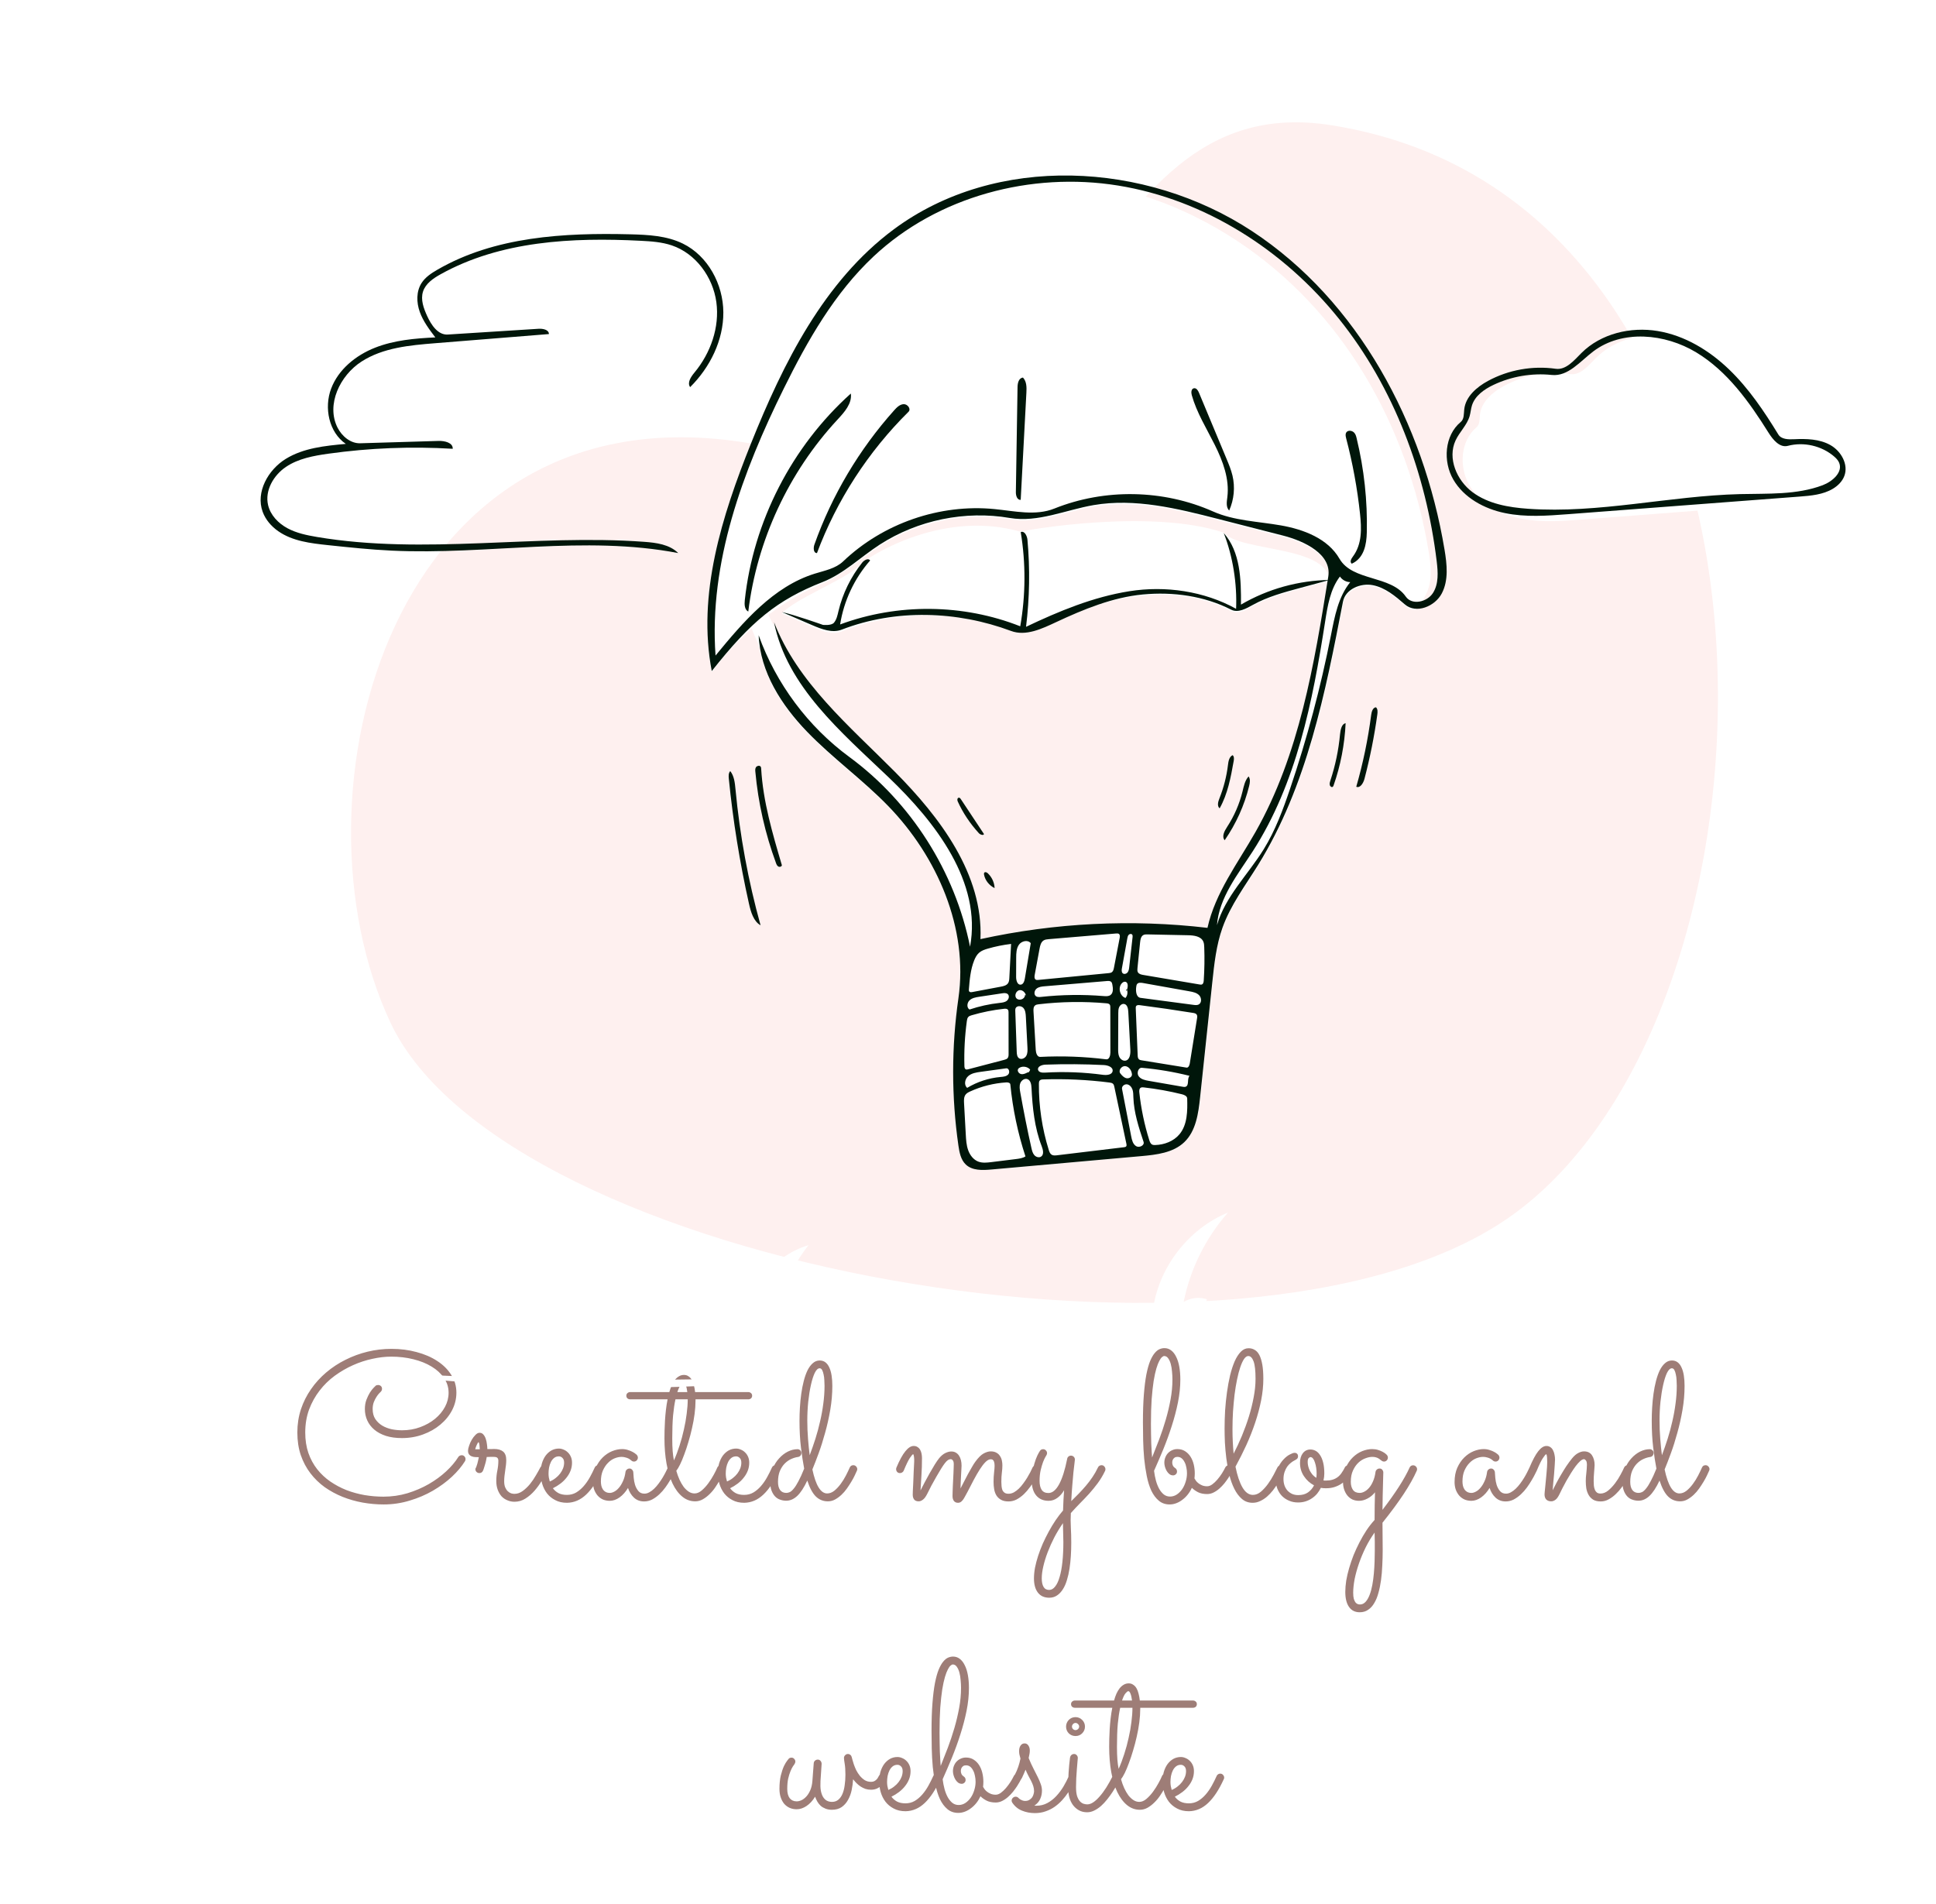 <svg width="364" height="358" viewBox="0 0 364 358" fill="none" xmlns="http://www.w3.org/2000/svg">
<g filter="url(#filter0_d_585_1879)">
<path d="M320 0H30C13.431 0 0 13.431 0 30V320C0 336.569 13.431 350 30 350H320C336.569 350 350 336.569 350 320V30C350 13.431 336.569 0 320 0Z" fill="white"/>
<path d="M77.43 270.754C76.818 271.743 75.991 272.727 74.949 273.703C73.908 274.667 72.716 275.539 71.375 276.32C70.047 277.089 68.595 277.707 67.019 278.176C65.444 278.658 63.816 278.898 62.137 278.898C60.822 278.898 59.507 278.781 58.191 278.547C56.889 278.312 55.633 277.954 54.422 277.473C53.224 276.991 52.104 276.385 51.062 275.656C50.034 274.914 49.135 274.042 48.367 273.039C47.599 272.036 46.993 270.897 46.551 269.621C46.121 268.345 45.906 266.926 45.906 265.363C45.906 263.84 46.128 262.395 46.57 261.027C47.026 259.66 47.658 258.397 48.465 257.238C49.272 256.066 50.229 255.012 51.336 254.074C52.443 253.137 53.654 252.342 54.969 251.691C56.284 251.027 57.671 250.52 59.129 250.168C60.587 249.816 62.078 249.641 63.602 249.641C65.281 249.641 66.857 249.842 68.328 250.246C69.812 250.637 71.108 251.197 72.215 251.926C73.322 252.642 74.194 253.508 74.832 254.523C75.483 255.526 75.809 256.646 75.809 257.883C75.809 259.029 75.542 260.122 75.008 261.164C74.474 262.193 73.738 263.098 72.801 263.879C71.876 264.66 70.789 265.279 69.539 265.734C68.302 266.19 66.981 266.418 65.574 266.418C64.441 266.418 63.439 266.281 62.566 266.008C61.694 265.721 60.965 265.331 60.379 264.836C59.793 264.341 59.35 263.762 59.051 263.098C58.751 262.434 58.602 261.717 58.602 260.949C58.602 260.311 58.699 259.732 58.895 259.211C59.103 258.677 59.324 258.221 59.559 257.844C59.806 257.466 60.034 257.173 60.242 256.965C60.464 256.743 60.587 256.62 60.613 256.594C60.678 256.529 60.75 256.49 60.828 256.477C60.919 256.451 61.004 256.438 61.082 256.438C61.29 256.438 61.466 256.503 61.609 256.633C61.753 256.763 61.824 256.932 61.824 257.141C61.824 257.375 61.74 257.57 61.57 257.727C61.544 257.74 61.453 257.831 61.297 258C61.141 258.156 60.971 258.378 60.789 258.664C60.607 258.938 60.438 259.27 60.281 259.66C60.138 260.051 60.066 260.48 60.066 260.949C60.066 261.691 60.229 262.316 60.555 262.824C60.893 263.332 61.329 263.749 61.863 264.074C62.397 264.387 62.99 264.615 63.641 264.758C64.292 264.888 64.943 264.953 65.594 264.953C66.805 264.953 67.938 264.758 68.992 264.367C70.06 263.977 70.991 263.456 71.785 262.805C72.579 262.154 73.204 261.405 73.66 260.559C74.116 259.712 74.344 258.827 74.344 257.902C74.344 256.887 74.057 255.962 73.484 255.129C72.912 254.283 72.137 253.566 71.16 252.98C70.184 252.382 69.038 251.919 67.723 251.594C66.421 251.268 65.027 251.105 63.543 251.105C62.423 251.105 61.245 251.242 60.008 251.516C58.784 251.776 57.573 252.173 56.375 252.707C55.177 253.241 54.031 253.905 52.938 254.699C51.857 255.493 50.906 256.424 50.086 257.492C49.266 258.547 48.608 259.732 48.113 261.047C47.632 262.362 47.391 263.801 47.391 265.363C47.391 266.783 47.586 268.065 47.977 269.211C48.38 270.357 48.934 271.379 49.637 272.277C50.34 273.163 51.16 273.931 52.098 274.582C53.048 275.233 54.064 275.773 55.145 276.203C56.238 276.62 57.378 276.932 58.562 277.141C59.747 277.336 60.926 277.434 62.098 277.434C63.66 277.434 65.164 277.219 66.609 276.789C68.055 276.346 69.389 275.773 70.613 275.07C71.85 274.354 72.944 273.553 73.894 272.668C74.845 271.783 75.6 270.891 76.16 269.992C76.225 269.875 76.316 269.79 76.434 269.738C76.551 269.673 76.674 269.641 76.805 269.641C77.026 269.641 77.202 269.719 77.332 269.875C77.462 270.018 77.527 270.181 77.527 270.363C77.527 270.428 77.521 270.493 77.508 270.559C77.495 270.624 77.469 270.689 77.43 270.754ZM81.512 269.973C81.46 270.324 81.394 270.656 81.316 270.969C81.238 271.268 81.16 271.535 81.082 271.77C81.017 271.991 80.958 272.173 80.906 272.316C80.854 272.46 80.822 272.538 80.809 272.551C80.678 272.85 80.451 273 80.125 273C79.943 273 79.773 272.935 79.617 272.805C79.461 272.661 79.383 272.486 79.383 272.277C79.383 272.199 79.396 272.141 79.422 272.102C79.448 272.062 79.487 271.984 79.539 271.867C79.591 271.75 79.656 271.555 79.734 271.281C79.812 271.008 79.91 270.585 80.027 270.012C79.806 270.012 79.578 270.005 79.344 269.992C79.109 269.979 78.894 269.934 78.699 269.855C78.491 269.777 78.322 269.654 78.191 269.484C78.061 269.315 77.996 269.081 77.996 268.781C77.996 268.56 78.061 268.26 78.191 267.883C78.309 267.505 78.471 267.134 78.68 266.77C78.888 266.405 79.122 266.092 79.383 265.832C79.643 265.559 79.904 265.422 80.164 265.422C80.463 265.422 80.704 265.533 80.887 265.754C81.082 265.975 81.232 266.249 81.336 266.574C81.44 266.887 81.512 267.219 81.551 267.57C81.603 267.922 81.629 268.228 81.629 268.488C81.85 268.488 82.065 268.488 82.273 268.488C82.495 268.475 82.703 268.469 82.898 268.469C83.641 268.469 84.207 268.632 84.598 268.957C84.988 269.283 85.184 269.816 85.184 270.559C85.184 270.858 85.164 271.171 85.125 271.496C85.086 271.822 85.04 272.16 84.988 272.512C84.936 272.85 84.891 273.189 84.852 273.527C84.812 273.866 84.793 274.198 84.793 274.523C84.793 274.992 84.858 275.383 84.988 275.695C85.118 275.995 85.281 276.236 85.477 276.418C85.672 276.6 85.88 276.73 86.102 276.809C86.323 276.874 86.525 276.906 86.707 276.906C87.267 276.906 87.794 276.724 88.289 276.359C88.784 275.995 89.24 275.559 89.656 275.051C90.073 274.53 90.444 273.983 90.769 273.41C91.108 272.837 91.388 272.336 91.609 271.906C91.674 271.789 91.766 271.698 91.883 271.633C92 271.568 92.124 271.535 92.254 271.535C92.488 271.535 92.671 271.613 92.801 271.77C92.931 271.913 92.996 272.076 92.996 272.258C92.996 272.388 92.97 272.505 92.918 272.609C92.618 273.143 92.267 273.749 91.863 274.426C91.473 275.09 91.023 275.715 90.516 276.301C90.008 276.887 89.435 277.382 88.797 277.785C88.172 278.189 87.482 278.391 86.727 278.391C86.258 278.391 85.815 278.299 85.398 278.117C84.982 277.948 84.617 277.701 84.305 277.375C84.005 277.036 83.764 276.626 83.582 276.145C83.4 275.65 83.309 275.096 83.309 274.484C83.309 273.833 83.374 273.189 83.504 272.551C83.634 271.9 83.699 271.281 83.699 270.695C83.699 270.448 83.641 270.266 83.523 270.148C83.419 270.018 83.178 269.953 82.801 269.953C82.618 269.953 82.417 269.953 82.195 269.953C81.987 269.953 81.759 269.96 81.512 269.973ZM80.203 268.527C80.203 268.436 80.197 268.319 80.184 268.176C80.184 268.02 80.171 267.87 80.144 267.727C80.132 267.583 80.106 267.46 80.066 267.355C80.04 267.251 80.008 267.199 79.969 267.199C79.93 267.199 79.878 267.251 79.812 267.355C79.76 267.447 79.702 267.564 79.637 267.707C79.572 267.837 79.513 267.98 79.461 268.137C79.409 268.293 79.37 268.423 79.344 268.527H80.203ZM93.953 275.852C94.227 276.229 94.578 276.535 95.008 276.77C95.438 276.991 95.965 277.102 96.59 277.102C97.228 277.102 97.807 276.952 98.328 276.652C98.849 276.34 99.324 275.936 99.754 275.441C100.184 274.947 100.568 274.393 100.906 273.781C101.245 273.169 101.551 272.557 101.824 271.945C101.889 271.802 101.98 271.698 102.098 271.633C102.215 271.555 102.345 271.516 102.488 271.516C102.71 271.516 102.885 271.594 103.016 271.75C103.159 271.906 103.23 272.076 103.23 272.258C103.23 272.323 103.224 272.382 103.211 272.434C103.198 272.473 103.178 272.518 103.152 272.57C102.254 274.549 101.271 276.04 100.203 277.043C99.148 278.046 97.951 278.56 96.609 278.586C95.75 278.586 95.008 278.417 94.383 278.078C93.758 277.753 93.243 277.329 92.84 276.809C92.436 276.275 92.137 275.676 91.941 275.012C91.746 274.348 91.648 273.684 91.648 273.02C91.648 272.355 91.727 271.743 91.883 271.184C92.052 270.624 92.287 270.135 92.586 269.719C92.898 269.302 93.263 268.977 93.68 268.742C94.109 268.508 94.578 268.391 95.086 268.391C95.385 268.391 95.678 268.456 95.965 268.586C96.264 268.703 96.531 268.879 96.766 269.113C97 269.335 97.189 269.608 97.332 269.934C97.475 270.259 97.547 270.63 97.547 271.047C97.547 271.581 97.456 272.082 97.273 272.551C97.091 273.02 96.837 273.456 96.512 273.859C96.199 274.263 95.822 274.634 95.379 274.973C94.936 275.311 94.461 275.604 93.953 275.852ZM93.367 274.582C93.771 274.413 94.135 274.198 94.461 273.938C94.799 273.677 95.086 273.391 95.32 273.078C95.555 272.766 95.737 272.44 95.867 272.102C95.997 271.75 96.062 271.398 96.062 271.047C96.062 270.656 95.965 270.363 95.769 270.168C95.574 269.96 95.346 269.855 95.086 269.855C94.734 269.855 94.435 269.953 94.188 270.148C93.94 270.344 93.738 270.598 93.582 270.91C93.426 271.223 93.309 271.574 93.231 271.965C93.165 272.342 93.133 272.72 93.133 273.098C93.133 273.332 93.152 273.579 93.191 273.84C93.243 274.1 93.302 274.348 93.367 274.582ZM116.941 272.551C116.889 272.655 116.779 272.876 116.609 273.215C116.453 273.54 116.245 273.918 115.984 274.348C115.737 274.777 115.444 275.227 115.105 275.695C114.767 276.164 114.389 276.594 113.973 276.984C113.556 277.375 113.107 277.701 112.625 277.961C112.143 278.208 111.635 278.332 111.102 278.332C110.346 278.332 109.708 278.091 109.188 277.609C108.68 277.128 108.309 276.522 108.074 275.793C107.632 276.535 107.104 277.128 106.492 277.57C105.88 278 105.268 278.215 104.656 278.215C104.174 278.215 103.738 278.13 103.348 277.961C102.957 277.779 102.625 277.531 102.352 277.219C102.078 276.893 101.863 276.516 101.707 276.086C101.564 275.656 101.492 275.188 101.492 274.68C101.492 273.664 101.661 272.772 102 272.004C102.352 271.223 102.794 270.572 103.328 270.051C103.862 269.53 104.448 269.139 105.086 268.879C105.737 268.618 106.362 268.488 106.961 268.488C107.365 268.488 107.736 268.547 108.074 268.664C108.413 268.768 108.699 268.885 108.934 269.016C109.181 269.146 109.37 269.27 109.5 269.387C109.63 269.491 109.702 269.549 109.715 269.562C109.858 269.732 109.93 269.908 109.93 270.09C109.93 270.285 109.858 270.461 109.715 270.617C109.572 270.76 109.402 270.832 109.207 270.832C108.999 270.832 108.823 270.76 108.68 270.617C108.654 270.591 108.595 270.546 108.504 270.48C108.413 270.402 108.289 270.324 108.133 270.246C107.977 270.168 107.788 270.103 107.566 270.051C107.358 269.986 107.117 269.953 106.844 269.953C106.44 269.953 106.01 270.044 105.555 270.227C105.099 270.409 104.682 270.695 104.305 271.086C103.927 271.464 103.608 271.945 103.348 272.531C103.1 273.104 102.977 273.788 102.977 274.582C102.977 274.829 103.003 275.083 103.055 275.344C103.107 275.591 103.198 275.819 103.328 276.027C103.458 276.236 103.634 276.405 103.855 276.535C104.077 276.665 104.35 276.73 104.676 276.73C104.91 276.73 105.177 276.652 105.477 276.496C105.789 276.34 106.082 276.099 106.355 275.773C106.642 275.448 106.896 275.038 107.117 274.543C107.352 274.048 107.514 273.462 107.605 272.785C107.632 272.603 107.716 272.453 107.859 272.336C108.003 272.206 108.172 272.141 108.367 272.141C108.549 272.141 108.706 272.212 108.836 272.355C108.979 272.499 109.057 272.661 109.07 272.844C109.083 273.091 109.109 273.443 109.148 273.898C109.188 274.341 109.272 274.784 109.402 275.227C109.546 275.669 109.754 276.053 110.027 276.379C110.301 276.704 110.678 276.867 111.16 276.867C111.473 276.867 111.779 276.783 112.078 276.613C112.391 276.444 112.69 276.223 112.977 275.949C113.276 275.663 113.556 275.344 113.816 274.992C114.09 274.628 114.337 274.263 114.559 273.898C114.78 273.534 114.975 273.182 115.145 272.844C115.314 272.505 115.457 272.212 115.574 271.965C115.639 271.822 115.73 271.711 115.848 271.633C115.978 271.555 116.115 271.516 116.258 271.516C116.479 271.516 116.655 271.6 116.785 271.77C116.928 271.926 117 272.095 117 272.277C117 272.368 116.98 272.46 116.941 272.551ZM131.414 258.449C131.414 258.658 131.342 258.827 131.199 258.957C131.056 259.074 130.88 259.133 130.672 259.133H120.77V259.348C120.77 260.142 120.711 260.988 120.594 261.887C120.477 262.785 120.314 263.684 120.105 264.582C119.91 265.467 119.682 266.333 119.422 267.18C119.174 268.026 118.914 268.807 118.641 269.523C118.38 270.24 118.12 270.865 117.859 271.398C117.599 271.919 117.365 272.31 117.156 272.57C117.326 273.169 117.527 273.729 117.762 274.25C117.996 274.758 118.257 275.207 118.543 275.598C118.842 275.975 119.161 276.275 119.5 276.496C119.839 276.717 120.203 276.828 120.594 276.828C121.049 276.828 121.499 276.639 121.941 276.262C122.397 275.871 122.814 275.415 123.191 274.895C123.582 274.361 123.921 273.827 124.207 273.293C124.507 272.746 124.721 272.31 124.852 271.984C124.982 271.672 125.21 271.516 125.535 271.516C125.757 271.516 125.932 271.594 126.062 271.75C126.206 271.906 126.277 272.076 126.277 272.258C126.277 272.349 126.258 272.44 126.219 272.531C126.18 272.622 126.082 272.831 125.926 273.156C125.783 273.482 125.587 273.859 125.34 274.289C125.105 274.719 124.826 275.174 124.5 275.656C124.188 276.125 123.829 276.555 123.426 276.945C123.035 277.336 122.612 277.661 122.156 277.922C121.701 278.182 121.219 278.312 120.711 278.312C119.812 278.312 119.005 278.02 118.289 277.434C117.573 276.848 116.961 276.027 116.453 274.973C115.958 273.918 115.581 272.668 115.32 271.223C115.06 269.777 114.93 268.195 114.93 266.477C114.93 266.047 114.936 265.546 114.949 264.973C114.962 264.387 114.988 263.775 115.027 263.137C115.066 262.486 115.125 261.822 115.203 261.145C115.281 260.454 115.385 259.784 115.516 259.133H108.504C108.296 259.133 108.12 259.074 107.977 258.957C107.833 258.827 107.762 258.658 107.762 258.449C107.762 258.241 107.833 258.078 107.977 257.961C108.12 257.831 108.296 257.766 108.504 257.766H115.848C115.978 257.297 116.128 256.867 116.297 256.477C116.479 256.086 116.681 255.747 116.902 255.461C117.137 255.174 117.391 254.953 117.664 254.797C117.951 254.628 118.263 254.543 118.602 254.543C118.927 254.543 119.207 254.628 119.441 254.797C119.689 254.953 119.897 255.174 120.066 255.461C120.236 255.747 120.366 256.086 120.457 256.477C120.561 256.867 120.639 257.297 120.691 257.766H130.672C130.88 257.766 131.056 257.831 131.199 257.961C131.342 258.078 131.414 258.241 131.414 258.449ZM116.707 270.617C117.098 269.758 117.449 268.833 117.762 267.844C118.087 266.841 118.361 265.832 118.582 264.816C118.816 263.801 118.992 262.805 119.109 261.828C119.24 260.852 119.305 259.953 119.305 259.133H117C116.818 259.94 116.668 260.943 116.551 262.141C116.447 263.326 116.395 264.771 116.395 266.477C116.395 267.427 116.421 268.228 116.473 268.879C116.525 269.517 116.603 270.096 116.707 270.617ZM118.523 256.008C118.406 256.008 118.237 256.138 118.016 256.398C117.794 256.646 117.573 257.102 117.352 257.766H119.227C119.161 257.219 119.064 256.789 118.934 256.477C118.816 256.164 118.68 256.008 118.523 256.008ZM117.02 272.023V272.043V272.023ZM127.273 275.852C127.547 276.229 127.898 276.535 128.328 276.77C128.758 276.991 129.285 277.102 129.91 277.102C130.548 277.102 131.128 276.952 131.648 276.652C132.169 276.34 132.645 275.936 133.074 275.441C133.504 274.947 133.888 274.393 134.227 273.781C134.565 273.169 134.871 272.557 135.145 271.945C135.21 271.802 135.301 271.698 135.418 271.633C135.535 271.555 135.665 271.516 135.809 271.516C136.03 271.516 136.206 271.594 136.336 271.75C136.479 271.906 136.551 272.076 136.551 272.258C136.551 272.323 136.544 272.382 136.531 272.434C136.518 272.473 136.499 272.518 136.473 272.57C135.574 274.549 134.591 276.04 133.523 277.043C132.469 278.046 131.271 278.56 129.93 278.586C129.07 278.586 128.328 278.417 127.703 278.078C127.078 277.753 126.564 277.329 126.16 276.809C125.757 276.275 125.457 275.676 125.262 275.012C125.066 274.348 124.969 273.684 124.969 273.02C124.969 272.355 125.047 271.743 125.203 271.184C125.372 270.624 125.607 270.135 125.906 269.719C126.219 269.302 126.583 268.977 127 268.742C127.43 268.508 127.898 268.391 128.406 268.391C128.706 268.391 128.999 268.456 129.285 268.586C129.585 268.703 129.852 268.879 130.086 269.113C130.32 269.335 130.509 269.608 130.652 269.934C130.796 270.259 130.867 270.63 130.867 271.047C130.867 271.581 130.776 272.082 130.594 272.551C130.411 273.02 130.158 273.456 129.832 273.859C129.52 274.263 129.142 274.634 128.699 274.973C128.257 275.311 127.781 275.604 127.273 275.852ZM126.688 274.582C127.091 274.413 127.456 274.198 127.781 273.938C128.12 273.677 128.406 273.391 128.641 273.078C128.875 272.766 129.057 272.44 129.188 272.102C129.318 271.75 129.383 271.398 129.383 271.047C129.383 270.656 129.285 270.363 129.09 270.168C128.895 269.96 128.667 269.855 128.406 269.855C128.055 269.855 127.755 269.953 127.508 270.148C127.26 270.344 127.059 270.598 126.902 270.91C126.746 271.223 126.629 271.574 126.551 271.965C126.486 272.342 126.453 272.72 126.453 273.098C126.453 273.332 126.473 273.579 126.512 273.84C126.564 274.1 126.622 274.348 126.688 274.582ZM142.742 272.316C143.38 275.324 144.305 276.828 145.516 276.828C145.984 276.828 146.434 276.659 146.863 276.32C147.293 275.969 147.69 275.546 148.055 275.051C148.432 274.543 148.764 274.009 149.051 273.449C149.337 272.889 149.572 272.401 149.754 271.984C149.884 271.672 150.112 271.516 150.438 271.516C150.646 271.516 150.822 271.594 150.965 271.75C151.108 271.906 151.18 272.076 151.18 272.258C151.18 272.362 151.16 272.453 151.121 272.531C151.03 272.753 150.893 273.052 150.711 273.43C150.542 273.794 150.327 274.191 150.066 274.621C149.819 275.038 149.539 275.467 149.227 275.91C148.914 276.353 148.569 276.75 148.191 277.102C147.814 277.453 147.41 277.746 146.98 277.98C146.564 278.202 146.121 278.312 145.652 278.312C144.78 278.312 144.031 278.013 143.406 277.414C142.781 276.802 142.241 275.799 141.785 274.406C141.16 275.734 140.529 276.698 139.891 277.297C139.253 277.896 138.562 278.195 137.82 278.195C137.43 278.195 137.052 278.13 136.688 278C136.323 277.883 136.004 277.681 135.73 277.395C135.457 277.108 135.236 276.743 135.066 276.301C134.897 275.845 134.812 275.292 134.812 274.641C134.812 273.742 134.969 272.915 135.281 272.16C135.594 271.405 135.997 270.76 136.492 270.227C136.987 269.68 137.534 269.257 138.133 268.957C138.745 268.658 139.35 268.508 139.949 268.508C140.145 268.508 140.314 268.579 140.457 268.723C140.6 268.853 140.672 269.022 140.672 269.23C140.672 269.413 140.613 269.576 140.496 269.719C140.379 269.862 140.223 269.947 140.027 269.973C139.637 270.025 139.22 270.148 138.777 270.344C138.335 270.539 137.924 270.826 137.547 271.203C137.182 271.568 136.876 272.036 136.629 272.609C136.395 273.182 136.277 273.866 136.277 274.66C136.277 275.311 136.408 275.819 136.668 276.184C136.941 276.548 137.332 276.73 137.84 276.73C138.048 276.73 138.27 276.678 138.504 276.574C138.738 276.457 138.986 276.236 139.246 275.91C139.52 275.585 139.812 275.122 140.125 274.523C140.451 273.924 140.809 273.137 141.199 272.16C140.978 271.014 140.776 269.693 140.594 268.195C140.411 266.698 140.32 265.025 140.32 263.176C140.32 262.368 140.346 261.529 140.398 260.656C140.451 259.771 140.535 258.911 140.652 258.078C140.77 257.232 140.926 256.431 141.121 255.676C141.316 254.921 141.551 254.257 141.824 253.684C142.111 253.111 142.443 252.661 142.82 252.336C143.198 251.997 143.628 251.828 144.109 251.828C144.539 251.828 144.904 251.945 145.203 252.18C145.503 252.414 145.743 252.74 145.926 253.156C146.121 253.573 146.264 254.074 146.355 254.66C146.447 255.246 146.492 255.891 146.492 256.594C146.492 258.104 146.362 259.615 146.102 261.125C145.841 262.635 145.516 264.081 145.125 265.461C144.747 266.841 144.344 268.117 143.914 269.289C143.484 270.461 143.094 271.47 142.742 272.316ZM145.027 256.574C145.027 256.249 145.014 255.897 144.988 255.52C144.975 255.142 144.93 254.79 144.852 254.465C144.786 254.126 144.695 253.846 144.578 253.625C144.461 253.404 144.305 253.293 144.109 253.293C143.784 253.293 143.478 253.579 143.191 254.152C142.918 254.725 142.677 255.48 142.469 256.418C142.26 257.342 142.091 258.397 141.961 259.582C141.844 260.754 141.785 261.939 141.785 263.137C141.785 264.283 141.831 265.428 141.922 266.574C142.013 267.72 142.117 268.742 142.234 269.641C142.612 268.638 142.97 267.609 143.309 266.555C143.647 265.487 143.94 264.4 144.188 263.293C144.448 262.186 144.65 261.073 144.793 259.953C144.949 258.82 145.027 257.694 145.027 256.574ZM163.074 276.262C163.27 275.871 163.517 275.389 163.816 274.816C164.129 274.23 164.448 273.645 164.773 273.059C165.112 272.473 165.438 271.919 165.75 271.398C166.076 270.878 166.349 270.48 166.57 270.207C166.948 269.751 167.339 269.426 167.742 269.23C168.146 269.035 168.517 268.938 168.855 268.938C169.194 268.938 169.48 269.009 169.715 269.152C169.962 269.296 170.164 269.491 170.32 269.738C170.477 269.973 170.594 270.253 170.672 270.578C170.75 270.891 170.789 271.229 170.789 271.594C170.789 271.802 170.776 272.076 170.75 272.414C170.737 272.753 170.717 273.117 170.691 273.508C170.678 273.898 170.659 274.302 170.633 274.719C170.62 275.135 170.607 275.526 170.594 275.891C170.789 275.5 171.01 275.07 171.258 274.602C171.505 274.12 171.753 273.645 172 273.176C172.26 272.707 172.508 272.271 172.742 271.867C172.977 271.451 173.191 271.112 173.387 270.852C173.947 270.083 174.467 269.569 174.949 269.309C175.444 269.048 175.88 268.918 176.258 268.918C176.701 268.918 177.065 269.003 177.352 269.172C177.638 269.328 177.859 269.536 178.016 269.797C178.185 270.044 178.302 270.324 178.367 270.637C178.432 270.949 178.465 271.249 178.465 271.535C178.465 271.978 178.432 272.44 178.367 272.922C178.302 273.404 178.27 273.977 178.27 274.641C178.27 274.914 178.283 275.188 178.309 275.461C178.335 275.734 178.387 275.975 178.465 276.184C178.556 276.392 178.693 276.561 178.875 276.691C179.057 276.822 179.305 276.887 179.617 276.887C179.956 276.887 180.288 276.802 180.613 276.633C180.939 276.451 181.251 276.216 181.551 275.93C181.85 275.643 182.13 275.318 182.391 274.953C182.664 274.589 182.911 274.224 183.133 273.859C183.354 273.495 183.549 273.15 183.719 272.824C183.888 272.486 184.025 272.199 184.129 271.965C184.194 271.822 184.285 271.711 184.402 271.633C184.52 271.555 184.65 271.516 184.793 271.516C185.014 271.516 185.19 271.6 185.32 271.77C185.464 271.926 185.535 272.095 185.535 272.277C185.535 272.368 185.516 272.46 185.477 272.551C185.424 272.655 185.32 272.876 185.164 273.215C185.008 273.54 184.799 273.918 184.539 274.348C184.279 274.764 183.973 275.207 183.621 275.676C183.283 276.145 182.905 276.581 182.488 276.984C182.072 277.375 181.622 277.701 181.141 277.961C180.659 278.208 180.151 278.332 179.617 278.332C179.044 278.332 178.576 278.228 178.211 278.02C177.859 277.824 177.573 277.557 177.352 277.219C177.143 276.88 177 276.49 176.922 276.047C176.844 275.604 176.805 275.142 176.805 274.66C176.805 274.022 176.837 273.436 176.902 272.902C176.967 272.355 177 271.932 177 271.633C177 271.307 176.967 271.06 176.902 270.891C176.85 270.721 176.779 270.604 176.688 270.539C176.609 270.461 176.531 270.422 176.453 270.422C176.375 270.409 176.316 270.402 176.277 270.402C175.965 270.402 175.633 270.578 175.281 270.93C174.943 271.268 174.591 271.724 174.227 272.297C173.862 272.87 173.484 273.521 173.094 274.25C172.716 274.979 172.332 275.721 171.941 276.477C171.72 276.893 171.531 277.238 171.375 277.512C171.232 277.785 171.089 278 170.945 278.156C170.815 278.312 170.685 278.423 170.555 278.488C170.424 278.553 170.281 278.586 170.125 278.586C169.786 278.586 169.526 278.469 169.344 278.234C169.174 278 169.09 277.694 169.09 277.316C169.09 277.121 169.096 276.861 169.109 276.535C169.122 276.21 169.135 275.852 169.148 275.461C169.161 275.07 169.181 274.667 169.207 274.25C169.233 273.833 169.253 273.436 169.266 273.059C169.279 272.668 169.292 272.323 169.305 272.023C169.318 271.724 169.324 271.496 169.324 271.34C169.324 271.001 169.266 270.76 169.148 270.617C169.031 270.461 168.895 270.383 168.738 270.383C168.595 270.383 168.432 270.435 168.25 270.539C168.081 270.643 167.879 270.845 167.645 271.145C167.462 271.379 167.228 271.724 166.941 272.18C166.668 272.622 166.375 273.117 166.062 273.664C165.75 274.211 165.438 274.771 165.125 275.344C164.826 275.917 164.565 276.431 164.344 276.887C164.07 277.434 163.797 277.805 163.523 278C163.25 278.208 162.983 278.312 162.723 278.312C162.345 278.312 162.065 278.202 161.883 277.98C161.701 277.746 161.609 277.44 161.609 277.062C161.609 277.023 161.616 276.789 161.629 276.359C161.655 275.93 161.681 275.409 161.707 274.797C161.733 274.172 161.759 273.508 161.785 272.805C161.824 272.102 161.857 271.444 161.883 270.832C161.896 270.507 161.883 270.207 161.844 269.934C161.805 269.66 161.753 269.497 161.688 269.445C161.583 269.471 161.375 269.712 161.062 270.168C160.763 270.624 160.379 271.418 159.91 272.551C159.845 272.694 159.747 272.805 159.617 272.883C159.487 272.961 159.35 273 159.207 273C158.986 273 158.81 272.928 158.68 272.785C158.549 272.629 158.484 272.453 158.484 272.258C158.484 272.167 158.504 272.069 158.543 271.965C159.129 270.572 159.689 269.549 160.223 268.898C160.757 268.234 161.277 267.902 161.785 267.902C162.085 267.902 162.332 267.974 162.527 268.117C162.736 268.247 162.898 268.423 163.016 268.645C163.133 268.853 163.217 269.094 163.27 269.367C163.322 269.641 163.348 269.908 163.348 270.168C163.348 271.327 163.315 272.388 163.25 273.352C163.198 274.315 163.139 275.285 163.074 276.262ZM191.414 278.273C191.87 277.818 192.332 277.355 192.801 276.887C193.27 276.405 193.725 275.904 194.168 275.383C194.611 274.862 195.021 274.322 195.398 273.762C195.789 273.189 196.134 272.583 196.434 271.945C196.499 271.802 196.59 271.698 196.707 271.633C196.824 271.555 196.954 271.516 197.098 271.516C197.319 271.516 197.495 271.594 197.625 271.75C197.768 271.906 197.84 272.082 197.84 272.277C197.84 272.382 197.82 272.479 197.781 272.57C197.378 273.417 196.915 274.191 196.395 274.895C195.874 275.598 195.327 276.268 194.754 276.906C194.181 277.531 193.602 278.137 193.016 278.723C192.43 279.322 191.87 279.921 191.336 280.52C191.284 281.418 191.284 282.316 191.336 283.215C191.388 284.126 191.414 285.09 191.414 286.105C191.414 286.939 191.388 287.772 191.336 288.605C191.284 289.439 191.199 290.233 191.082 290.988C190.965 291.757 190.802 292.473 190.594 293.137C190.398 293.801 190.145 294.374 189.832 294.855C189.52 295.35 189.155 295.734 188.738 296.008C188.322 296.294 187.833 296.438 187.273 296.438C186.349 296.438 185.639 296.118 185.145 295.48C184.65 294.842 184.402 293.951 184.402 292.805C184.402 292.18 184.467 291.509 184.598 290.793C184.741 290.077 184.936 289.335 185.184 288.566C185.431 287.811 185.724 287.043 186.062 286.262C186.414 285.48 186.792 284.719 187.195 283.977C187.599 283.234 188.029 282.525 188.484 281.848C188.94 281.184 189.402 280.578 189.871 280.031C189.897 279.406 189.923 278.755 189.949 278.078C189.988 277.414 190.027 276.796 190.066 276.223C189.728 276.822 189.305 277.303 188.797 277.668C188.302 278.033 187.755 278.215 187.156 278.215C186.167 278.215 185.392 277.883 184.832 277.219C184.272 276.555 183.992 275.643 183.992 274.484C183.992 273.638 184.07 272.87 184.227 272.18C184.396 271.477 184.572 270.878 184.754 270.383C184.949 269.875 185.125 269.491 185.281 269.23C185.438 268.957 185.516 268.827 185.516 268.84C185.659 268.618 185.861 268.508 186.121 268.508C186.342 268.508 186.518 268.586 186.648 268.742C186.792 268.885 186.863 269.055 186.863 269.25C186.863 269.393 186.824 269.523 186.746 269.641C186.759 269.628 186.694 269.738 186.551 269.973C186.421 270.194 186.271 270.52 186.102 270.949C185.945 271.379 185.796 271.893 185.652 272.492C185.522 273.091 185.457 273.749 185.457 274.465C185.457 275.181 185.587 275.741 185.848 276.145C186.108 276.548 186.531 276.75 187.117 276.75C187.859 276.75 188.53 276.203 189.129 275.109C189.728 274.003 190.236 272.401 190.652 270.305C190.678 270.135 190.757 269.999 190.887 269.895C191.017 269.777 191.173 269.719 191.355 269.719C191.564 269.719 191.74 269.79 191.883 269.934C192.026 270.077 192.098 270.253 192.098 270.461C192.098 270.5 192.072 270.734 192.02 271.164C191.967 271.581 191.902 272.141 191.824 272.844C191.759 273.547 191.688 274.367 191.609 275.305C191.531 276.229 191.466 277.219 191.414 278.273ZM189.852 282.414C189.266 283.26 188.725 284.152 188.23 285.09C187.749 286.027 187.332 286.958 186.98 287.883C186.629 288.807 186.355 289.693 186.16 290.539C185.965 291.385 185.867 292.141 185.867 292.805C185.867 293.482 185.978 294.009 186.199 294.387C186.421 294.777 186.772 294.973 187.254 294.973C187.684 294.973 188.061 294.758 188.387 294.328C188.725 293.911 189.005 293.312 189.227 292.531C189.461 291.75 189.637 290.799 189.754 289.68C189.871 288.573 189.93 287.329 189.93 285.949C189.93 285.389 189.917 284.823 189.891 284.25C189.878 283.677 189.865 283.065 189.852 282.414ZM221.707 272.59C221.668 272.668 221.583 272.831 221.453 273.078C221.323 273.312 221.154 273.592 220.945 273.918C220.737 274.23 220.49 274.569 220.203 274.934C219.917 275.285 219.604 275.611 219.266 275.91C218.927 276.21 218.562 276.457 218.172 276.652C217.781 276.848 217.378 276.945 216.961 276.945C216.284 276.945 215.711 276.828 215.242 276.594C214.773 276.346 214.389 276.073 214.09 275.773C213.882 276.229 213.628 276.646 213.328 277.023C213.029 277.401 212.697 277.727 212.332 278C211.967 278.286 211.577 278.508 211.16 278.664C210.757 278.82 210.34 278.898 209.91 278.898C209.116 278.898 208.439 278.664 207.879 278.195C207.319 277.727 206.85 277.102 206.473 276.32C206.108 275.526 205.822 274.608 205.613 273.566C205.405 272.525 205.242 271.431 205.125 270.285C205.021 269.139 204.956 267.98 204.93 266.809C204.904 265.637 204.891 264.523 204.891 263.469C204.891 261.451 204.949 259.706 205.066 258.234C205.184 256.75 205.34 255.493 205.535 254.465C205.743 253.423 205.978 252.583 206.238 251.945C206.512 251.294 206.798 250.793 207.098 250.441C207.397 250.077 207.703 249.829 208.016 249.699C208.328 249.569 208.634 249.504 208.934 249.504C209.415 249.504 209.839 249.647 210.203 249.934C210.581 250.22 210.893 250.624 211.141 251.145C211.401 251.652 211.596 252.271 211.727 253C211.857 253.729 211.922 254.53 211.922 255.402C211.922 256.796 211.772 258.234 211.473 259.719C211.173 261.203 210.783 262.688 210.301 264.172C209.832 265.643 209.305 267.095 208.719 268.527C208.133 269.947 207.553 271.294 206.98 272.57C207.059 273.208 207.176 273.82 207.332 274.406C207.488 274.979 207.69 275.493 207.938 275.949C208.185 276.392 208.478 276.75 208.816 277.023C209.155 277.284 209.546 277.414 209.988 277.414C210.431 277.414 210.848 277.29 211.238 277.043C211.629 276.783 211.967 276.451 212.254 276.047C212.54 275.63 212.762 275.161 212.918 274.641C213.087 274.12 213.172 273.586 213.172 273.039C213.172 272.674 213.133 272.31 213.055 271.945C212.99 271.568 212.879 271.236 212.723 270.949C212.579 270.65 212.397 270.409 212.176 270.227C211.954 270.044 211.688 269.953 211.375 269.953C211.141 269.953 210.958 270.005 210.828 270.109C210.698 270.201 210.6 270.311 210.535 270.441C210.47 270.559 210.431 270.676 210.418 270.793C210.405 270.91 210.398 270.988 210.398 271.027C210.398 271.21 210.438 271.392 210.516 271.574C210.594 271.757 210.743 271.919 210.965 272.062C211.186 272.219 211.297 272.434 211.297 272.707C211.297 272.928 211.219 273.104 211.062 273.234C210.919 273.365 210.757 273.43 210.574 273.43C210.314 273.43 210.079 273.352 209.871 273.195C209.676 273.039 209.507 272.844 209.363 272.609C209.22 272.362 209.109 272.102 209.031 271.828C208.953 271.555 208.914 271.301 208.914 271.066C208.914 270.689 208.979 270.344 209.109 270.031C209.24 269.706 209.415 269.432 209.637 269.211C209.871 268.977 210.132 268.801 210.418 268.684C210.717 268.553 211.03 268.488 211.355 268.488C211.915 268.488 212.397 268.618 212.801 268.879C213.217 269.139 213.562 269.484 213.836 269.914C214.109 270.344 214.311 270.832 214.441 271.379C214.572 271.926 214.637 272.479 214.637 273.039C214.637 273.365 214.617 273.684 214.578 273.996C214.63 274.1 214.715 274.237 214.832 274.406C214.949 274.576 215.105 274.738 215.301 274.895C215.496 275.051 215.73 275.188 216.004 275.305C216.277 275.422 216.596 275.48 216.961 275.48C217.273 275.48 217.592 275.363 217.918 275.129C218.257 274.882 218.576 274.582 218.875 274.23C219.188 273.866 219.474 273.482 219.734 273.078C219.995 272.661 220.21 272.277 220.379 271.926C220.444 271.796 220.535 271.698 220.652 271.633C220.77 271.555 220.9 271.516 221.043 271.516C221.264 271.516 221.44 271.594 221.57 271.75C221.714 271.906 221.785 272.082 221.785 272.277C221.785 272.355 221.759 272.46 221.707 272.59ZM206.609 270.07C207.052 268.977 207.501 267.831 207.957 266.633C208.413 265.422 208.823 264.191 209.188 262.941C209.552 261.691 209.852 260.428 210.086 259.152C210.32 257.876 210.438 256.62 210.438 255.383C210.438 254.914 210.411 254.426 210.359 253.918C210.32 253.397 210.242 252.922 210.125 252.492C210.008 252.062 209.845 251.704 209.637 251.418C209.441 251.132 209.188 250.988 208.875 250.988C208.771 250.988 208.634 251.06 208.465 251.203C208.309 251.333 208.139 251.574 207.957 251.926C207.775 252.264 207.592 252.74 207.41 253.352C207.228 253.964 207.059 254.745 206.902 255.695C206.759 256.633 206.635 257.766 206.531 259.094C206.44 260.422 206.395 261.984 206.395 263.781C206.395 264.38 206.401 264.992 206.414 265.617C206.427 266.229 206.44 266.815 206.453 267.375C206.479 267.935 206.505 268.449 206.531 268.918C206.557 269.387 206.583 269.771 206.609 270.07ZM231.512 272.59C231.368 272.889 231.186 273.247 230.965 273.664C230.757 274.068 230.516 274.491 230.242 274.934C229.969 275.376 229.663 275.819 229.324 276.262C228.986 276.691 228.615 277.082 228.211 277.434C227.82 277.772 227.397 278.046 226.941 278.254C226.499 278.475 226.023 278.586 225.516 278.586C224.734 278.586 224.064 278.345 223.504 277.863C222.944 277.382 222.469 276.75 222.078 275.969C221.688 275.188 221.368 274.302 221.121 273.312C220.887 272.31 220.704 271.294 220.574 270.266C220.444 269.224 220.353 268.215 220.301 267.238C220.262 266.262 220.242 265.396 220.242 264.641C220.242 263.547 220.275 262.414 220.34 261.242C220.418 260.07 220.535 258.924 220.691 257.805C220.848 256.685 221.043 255.624 221.277 254.621C221.525 253.618 221.811 252.74 222.137 251.984C222.475 251.229 222.859 250.63 223.289 250.188C223.719 249.745 224.207 249.523 224.754 249.523C225.184 249.523 225.568 249.628 225.906 249.836C226.258 250.031 226.551 250.357 226.785 250.812C227.02 251.268 227.202 251.861 227.332 252.59C227.462 253.319 227.527 254.211 227.527 255.266C227.527 256.568 227.391 257.915 227.117 259.309C226.844 260.689 226.473 262.082 226.004 263.488C225.535 264.895 224.982 266.301 224.344 267.707C223.706 269.1 223.022 270.461 222.293 271.789C222.618 273.443 223.055 274.745 223.602 275.695C224.148 276.633 224.806 277.102 225.574 277.102C226.095 277.102 226.596 276.9 227.078 276.496C227.56 276.079 228.003 275.591 228.406 275.031C228.81 274.471 229.161 273.905 229.461 273.332C229.773 272.746 230.014 272.277 230.184 271.926C230.249 271.796 230.34 271.698 230.457 271.633C230.574 271.555 230.704 271.516 230.848 271.516C231.069 271.516 231.245 271.594 231.375 271.75C231.518 271.906 231.59 272.082 231.59 272.277C231.59 272.355 231.564 272.46 231.512 272.59ZM221.727 264.738C221.727 265.572 221.746 266.372 221.785 267.141C221.824 267.909 221.876 268.645 221.941 269.348C222.488 268.293 223.009 267.173 223.504 265.988C223.999 264.79 224.435 263.586 224.812 262.375C225.19 261.151 225.49 259.94 225.711 258.742C225.945 257.531 226.062 256.379 226.062 255.285C226.062 253.749 225.939 252.648 225.691 251.984C225.444 251.32 225.112 250.988 224.695 250.988C224.422 250.988 224.155 251.177 223.895 251.555C223.647 251.932 223.413 252.447 223.191 253.098C222.97 253.749 222.768 254.517 222.586 255.402C222.404 256.288 222.247 257.238 222.117 258.254C222 259.27 221.902 260.331 221.824 261.438C221.759 262.544 221.727 263.645 221.727 264.738ZM239.207 275.852C238.882 275.852 238.595 275.826 238.348 275.773C238.152 276.164 237.918 276.529 237.645 276.867C237.371 277.193 237.052 277.479 236.688 277.727C236.336 277.974 235.939 278.169 235.496 278.312C235.053 278.456 234.572 278.527 234.051 278.527C233.439 278.527 232.879 278.417 232.371 278.195C231.863 277.987 231.421 277.694 231.043 277.316C230.665 276.926 230.372 276.464 230.164 275.93C229.956 275.383 229.852 274.784 229.852 274.133C229.852 273.299 230.001 272.577 230.301 271.965C230.6 271.34 230.945 270.826 231.336 270.422C231.727 270.005 232.117 269.699 232.508 269.504C232.898 269.296 233.191 269.191 233.387 269.191C233.608 269.191 233.771 269.25 233.875 269.367C233.992 269.484 234.051 269.641 234.051 269.836C234.051 270.057 233.979 270.227 233.836 270.344C233.706 270.448 233.536 270.552 233.328 270.656C233.12 270.76 232.898 270.91 232.664 271.105C232.43 271.288 232.208 271.522 232 271.809C231.805 272.095 231.642 272.434 231.512 272.824C231.382 273.215 231.316 273.651 231.316 274.133C231.316 274.562 231.382 274.966 231.512 275.344C231.642 275.708 231.831 276.027 232.078 276.301C232.326 276.561 232.618 276.77 232.957 276.926C233.296 277.069 233.673 277.141 234.09 277.141C234.832 277.141 235.444 276.971 235.926 276.633C236.421 276.281 236.798 275.839 237.059 275.305C236.29 274.901 235.659 274.328 235.164 273.586C234.669 272.844 234.422 272.01 234.422 271.086C234.422 270.344 234.598 269.738 234.949 269.27C235.314 268.801 235.789 268.566 236.375 268.566C236.727 268.566 237.059 268.651 237.371 268.82C237.684 268.99 237.957 269.257 238.191 269.621C238.439 269.986 238.634 270.454 238.777 271.027C238.921 271.6 238.992 272.284 238.992 273.078C238.992 273.495 238.94 273.931 238.836 274.387C238.914 274.4 238.992 274.406 239.07 274.406C239.148 274.406 239.233 274.406 239.324 274.406C239.767 274.406 240.164 274.354 240.516 274.25C240.867 274.146 241.186 273.99 241.473 273.781C241.759 273.573 242.013 273.306 242.234 272.98C242.469 272.655 242.69 272.277 242.898 271.848C242.938 271.77 243.022 271.698 243.152 271.633C243.283 271.555 243.413 271.516 243.543 271.516C243.712 271.516 243.868 271.587 244.012 271.73C244.168 271.861 244.246 272.036 244.246 272.258C244.246 272.362 244.22 272.479 244.168 272.609C244.116 272.727 244.064 272.837 244.012 272.941C243.79 273.332 243.53 273.71 243.23 274.074C242.944 274.426 242.599 274.738 242.195 275.012C241.805 275.272 241.362 275.48 240.867 275.637C240.372 275.793 239.819 275.865 239.207 275.852ZM235.867 270.93C235.867 271.177 235.9 271.438 235.965 271.711C236.03 271.984 236.128 272.258 236.258 272.531C236.401 272.792 236.57 273.046 236.766 273.293C236.974 273.527 237.215 273.729 237.488 273.898C237.527 273.625 237.547 273.358 237.547 273.098C237.547 272.746 237.521 272.388 237.469 272.023C237.417 271.659 237.339 271.327 237.234 271.027C237.143 270.715 237.026 270.467 236.883 270.285C236.74 270.09 236.57 269.992 236.375 269.992C236.297 269.992 236.193 270.051 236.062 270.168C235.932 270.285 235.867 270.539 235.867 270.93ZM249.93 279.914C252.378 276.724 254.077 274.074 255.027 271.965C255.092 271.822 255.177 271.717 255.281 271.652C255.398 271.574 255.529 271.535 255.672 271.535C255.893 271.535 256.076 271.613 256.219 271.77C256.362 271.913 256.434 272.082 256.434 272.277C256.434 272.368 256.414 272.46 256.375 272.551C255.802 273.853 254.988 275.305 253.934 276.906C252.879 278.508 251.544 280.318 249.93 282.336C249.93 283.156 249.936 283.977 249.949 284.797C249.962 285.617 249.969 286.516 249.969 287.492C249.969 288.469 249.943 289.432 249.891 290.383C249.852 291.346 249.773 292.258 249.656 293.117C249.539 293.99 249.376 294.79 249.168 295.52C248.973 296.262 248.712 296.9 248.387 297.434C248.074 297.98 247.69 298.404 247.234 298.703C246.792 299.016 246.264 299.172 245.652 299.172C244.78 299.172 244.109 298.84 243.641 298.176C243.172 297.512 242.938 296.568 242.938 295.344C242.938 294.693 242.996 293.983 243.113 293.215C243.243 292.46 243.426 291.678 243.66 290.871C243.895 290.064 244.174 289.243 244.5 288.41C244.839 287.59 245.21 286.789 245.613 286.008C246.017 285.227 246.453 284.478 246.922 283.762C247.404 283.046 247.911 282.395 248.445 281.809C248.458 280.897 248.465 279.992 248.465 279.094C248.478 278.195 248.497 277.368 248.523 276.613C248.133 277.108 247.664 277.499 247.117 277.785C246.583 278.072 246.049 278.215 245.516 278.215C245.06 278.215 244.643 278.13 244.266 277.961C243.901 277.779 243.589 277.531 243.328 277.219C243.068 276.893 242.866 276.516 242.723 276.086C242.579 275.656 242.508 275.188 242.508 274.68C242.508 273.664 242.677 272.772 243.016 272.004C243.367 271.223 243.81 270.572 244.344 270.051C244.878 269.53 245.464 269.139 246.102 268.879C246.753 268.618 247.378 268.488 247.977 268.488C248.38 268.488 248.751 268.54 249.09 268.645C249.428 268.749 249.715 268.866 249.949 268.996C250.197 269.126 250.385 269.25 250.516 269.367C250.646 269.484 250.717 269.549 250.73 269.562C250.874 269.719 250.945 269.895 250.945 270.09C250.945 270.285 250.874 270.461 250.73 270.617C250.587 270.76 250.418 270.832 250.223 270.832C250.04 270.832 249.865 270.76 249.695 270.617C249.643 270.578 249.572 270.526 249.48 270.461C249.402 270.383 249.292 270.305 249.148 270.227C249.018 270.148 248.855 270.083 248.66 270.031C248.478 269.979 248.257 269.953 247.996 269.953C247.605 269.953 247.176 270.044 246.707 270.227C246.238 270.396 245.802 270.669 245.398 271.047C244.995 271.424 244.656 271.913 244.383 272.512C244.109 273.098 243.973 273.807 243.973 274.641C243.973 275.266 244.109 275.773 244.383 276.164C244.656 276.542 245.079 276.73 245.652 276.73C245.926 276.73 246.212 276.652 246.512 276.496C246.824 276.34 247.124 276.099 247.41 275.773C247.697 275.448 247.944 275.038 248.152 274.543C248.374 274.048 248.53 273.462 248.621 272.785C248.647 272.603 248.732 272.453 248.875 272.336C249.018 272.206 249.188 272.141 249.383 272.141C249.604 272.141 249.773 272.219 249.891 272.375C250.021 272.531 250.086 272.707 250.086 272.902C250.086 272.915 250.079 273.117 250.066 273.508C250.053 273.885 250.04 274.393 250.027 275.031C250.014 275.669 249.995 276.411 249.969 277.258C249.956 278.091 249.943 278.977 249.93 279.914ZM248.445 284.191C247.833 285.038 247.28 285.956 246.785 286.945C246.29 287.948 245.867 288.957 245.516 289.973C245.164 290.988 244.891 291.971 244.695 292.922C244.513 293.885 244.422 294.745 244.422 295.5C244.422 295.982 244.461 296.366 244.539 296.652C244.63 296.939 244.734 297.16 244.852 297.316C244.982 297.473 245.118 297.577 245.262 297.629C245.418 297.681 245.561 297.707 245.691 297.707C246.095 297.707 246.447 297.544 246.746 297.219C247.046 296.893 247.299 296.457 247.508 295.91C247.716 295.376 247.885 294.758 248.016 294.055C248.146 293.352 248.243 292.622 248.309 291.867C248.374 291.125 248.419 290.383 248.445 289.641C248.471 288.898 248.484 288.215 248.484 287.59C248.484 287.03 248.484 286.47 248.484 285.91C248.484 285.35 248.471 284.777 248.445 284.191ZM278.934 272.551C278.882 272.655 278.771 272.876 278.602 273.215C278.445 273.54 278.237 273.918 277.977 274.348C277.729 274.777 277.436 275.227 277.098 275.695C276.759 276.164 276.382 276.594 275.965 276.984C275.548 277.375 275.099 277.701 274.617 277.961C274.135 278.208 273.628 278.332 273.094 278.332C272.339 278.332 271.701 278.091 271.18 277.609C270.672 277.128 270.301 276.522 270.066 275.793C269.624 276.535 269.096 277.128 268.484 277.57C267.872 278 267.26 278.215 266.648 278.215C266.167 278.215 265.73 278.13 265.34 277.961C264.949 277.779 264.617 277.531 264.344 277.219C264.07 276.893 263.855 276.516 263.699 276.086C263.556 275.656 263.484 275.188 263.484 274.68C263.484 273.664 263.654 272.772 263.992 272.004C264.344 271.223 264.786 270.572 265.32 270.051C265.854 269.53 266.44 269.139 267.078 268.879C267.729 268.618 268.354 268.488 268.953 268.488C269.357 268.488 269.728 268.547 270.066 268.664C270.405 268.768 270.691 268.885 270.926 269.016C271.173 269.146 271.362 269.27 271.492 269.387C271.622 269.491 271.694 269.549 271.707 269.562C271.85 269.732 271.922 269.908 271.922 270.09C271.922 270.285 271.85 270.461 271.707 270.617C271.564 270.76 271.395 270.832 271.199 270.832C270.991 270.832 270.815 270.76 270.672 270.617C270.646 270.591 270.587 270.546 270.496 270.48C270.405 270.402 270.281 270.324 270.125 270.246C269.969 270.168 269.78 270.103 269.559 270.051C269.35 269.986 269.109 269.953 268.836 269.953C268.432 269.953 268.003 270.044 267.547 270.227C267.091 270.409 266.674 270.695 266.297 271.086C265.919 271.464 265.6 271.945 265.34 272.531C265.092 273.104 264.969 273.788 264.969 274.582C264.969 274.829 264.995 275.083 265.047 275.344C265.099 275.591 265.19 275.819 265.32 276.027C265.451 276.236 265.626 276.405 265.848 276.535C266.069 276.665 266.342 276.73 266.668 276.73C266.902 276.73 267.169 276.652 267.469 276.496C267.781 276.34 268.074 276.099 268.348 275.773C268.634 275.448 268.888 275.038 269.109 274.543C269.344 274.048 269.507 273.462 269.598 272.785C269.624 272.603 269.708 272.453 269.852 272.336C269.995 272.206 270.164 272.141 270.359 272.141C270.542 272.141 270.698 272.212 270.828 272.355C270.971 272.499 271.049 272.661 271.062 272.844C271.076 273.091 271.102 273.443 271.141 273.898C271.18 274.341 271.264 274.784 271.395 275.227C271.538 275.669 271.746 276.053 272.02 276.379C272.293 276.704 272.671 276.867 273.152 276.867C273.465 276.867 273.771 276.783 274.07 276.613C274.383 276.444 274.682 276.223 274.969 275.949C275.268 275.663 275.548 275.344 275.809 274.992C276.082 274.628 276.329 274.263 276.551 273.898C276.772 273.534 276.967 273.182 277.137 272.844C277.306 272.505 277.449 272.212 277.566 271.965C277.632 271.822 277.723 271.711 277.84 271.633C277.97 271.555 278.107 271.516 278.25 271.516C278.471 271.516 278.647 271.6 278.777 271.77C278.921 271.926 278.992 272.095 278.992 272.277C278.992 272.368 278.973 272.46 278.934 272.551ZM281.922 276.242C282.13 275.812 282.371 275.344 282.645 274.836C282.918 274.315 283.211 273.794 283.523 273.273C283.836 272.74 284.161 272.212 284.5 271.691C284.852 271.171 285.216 270.676 285.594 270.207C285.971 269.751 286.349 269.426 286.727 269.23C287.117 269.022 287.482 268.918 287.82 268.918C288.497 268.918 288.999 269.165 289.324 269.66C289.65 270.155 289.812 270.767 289.812 271.496C289.812 271.665 289.799 271.874 289.773 272.121C289.76 272.355 289.741 272.609 289.715 272.883C289.702 273.156 289.682 273.436 289.656 273.723C289.643 273.996 289.637 274.257 289.637 274.504C289.637 274.816 289.65 275.116 289.676 275.402C289.715 275.689 289.78 275.943 289.871 276.164C289.962 276.372 290.092 276.542 290.262 276.672C290.431 276.789 290.652 276.848 290.926 276.848C291.421 276.848 291.902 276.659 292.371 276.281C292.84 275.891 293.27 275.435 293.66 274.914C294.064 274.38 294.409 273.84 294.695 273.293C294.995 272.746 295.216 272.303 295.359 271.965C295.424 271.822 295.516 271.711 295.633 271.633C295.763 271.555 295.9 271.516 296.043 271.516C296.264 271.516 296.44 271.6 296.57 271.77C296.714 271.926 296.785 272.095 296.785 272.277C296.785 272.368 296.766 272.46 296.727 272.551C296.674 272.655 296.57 272.87 296.414 273.195C296.258 273.521 296.049 273.898 295.789 274.328C295.542 274.745 295.249 275.194 294.91 275.676C294.572 276.145 294.194 276.574 293.777 276.965C293.374 277.355 292.931 277.681 292.449 277.941C291.98 278.202 291.486 278.332 290.965 278.332C290.379 278.332 289.904 278.221 289.539 278C289.174 277.766 288.888 277.466 288.68 277.102C288.471 276.724 288.328 276.314 288.25 275.871C288.185 275.415 288.152 274.96 288.152 274.504C288.152 274.309 288.159 274.087 288.172 273.84C288.198 273.592 288.224 273.332 288.25 273.059C288.289 272.785 288.315 272.512 288.328 272.238C288.354 271.965 288.367 271.704 288.367 271.457C288.367 271.04 288.302 270.76 288.172 270.617C288.042 270.461 287.924 270.383 287.82 270.383C287.612 270.383 287.371 270.507 287.098 270.754C286.837 270.988 286.557 271.301 286.258 271.691C285.971 272.082 285.672 272.525 285.359 273.02C285.06 273.501 284.773 273.983 284.5 274.465C284.24 274.947 283.992 275.409 283.758 275.852C283.536 276.281 283.361 276.639 283.23 276.926C282.97 277.473 282.71 277.837 282.449 278.02C282.189 278.215 281.922 278.312 281.648 278.312C281.271 278.312 280.965 278.202 280.73 277.98C280.509 277.746 280.398 277.421 280.398 277.004C280.398 276.913 280.411 276.737 280.438 276.477C280.464 276.203 280.496 275.884 280.535 275.52C280.574 275.142 280.613 274.738 280.652 274.309C280.691 273.879 280.73 273.456 280.77 273.039C280.809 272.609 280.841 272.212 280.867 271.848C280.893 271.483 280.906 271.177 280.906 270.93C280.906 270.604 280.893 270.292 280.867 269.992C280.841 269.693 280.789 269.51 280.711 269.445C280.594 269.484 280.385 269.732 280.086 270.188C279.786 270.63 279.402 271.418 278.934 272.551C278.868 272.694 278.771 272.805 278.641 272.883C278.51 272.961 278.374 273 278.23 273C278.009 273 277.833 272.928 277.703 272.785C277.573 272.629 277.508 272.453 277.508 272.258C277.508 272.167 277.527 272.069 277.566 271.965C278.152 270.572 278.699 269.549 279.207 268.898C279.728 268.234 280.242 267.902 280.75 267.902C281.049 267.902 281.303 267.98 281.512 268.137C281.72 268.28 281.883 268.475 282 268.723C282.13 268.97 282.221 269.243 282.273 269.543C282.339 269.842 282.371 270.148 282.371 270.461C282.371 270.695 282.352 271.06 282.312 271.555C282.286 272.049 282.247 272.583 282.195 273.156C282.143 273.716 282.091 274.276 282.039 274.836C282 275.396 281.961 275.865 281.922 276.242ZM302.977 272.316C303.615 275.324 304.539 276.828 305.75 276.828C306.219 276.828 306.668 276.659 307.098 276.32C307.527 275.969 307.924 275.546 308.289 275.051C308.667 274.543 308.999 274.009 309.285 273.449C309.572 272.889 309.806 272.401 309.988 271.984C310.118 271.672 310.346 271.516 310.672 271.516C310.88 271.516 311.056 271.594 311.199 271.75C311.342 271.906 311.414 272.076 311.414 272.258C311.414 272.362 311.395 272.453 311.355 272.531C311.264 272.753 311.128 273.052 310.945 273.43C310.776 273.794 310.561 274.191 310.301 274.621C310.053 275.038 309.773 275.467 309.461 275.91C309.148 276.353 308.803 276.75 308.426 277.102C308.048 277.453 307.645 277.746 307.215 277.98C306.798 278.202 306.355 278.312 305.887 278.312C305.014 278.312 304.266 278.013 303.641 277.414C303.016 276.802 302.475 275.799 302.02 274.406C301.395 275.734 300.763 276.698 300.125 277.297C299.487 277.896 298.797 278.195 298.055 278.195C297.664 278.195 297.286 278.13 296.922 278C296.557 277.883 296.238 277.681 295.965 277.395C295.691 277.108 295.47 276.743 295.301 276.301C295.132 275.845 295.047 275.292 295.047 274.641C295.047 273.742 295.203 272.915 295.516 272.16C295.828 271.405 296.232 270.76 296.727 270.227C297.221 269.68 297.768 269.257 298.367 268.957C298.979 268.658 299.585 268.508 300.184 268.508C300.379 268.508 300.548 268.579 300.691 268.723C300.835 268.853 300.906 269.022 300.906 269.23C300.906 269.413 300.848 269.576 300.73 269.719C300.613 269.862 300.457 269.947 300.262 269.973C299.871 270.025 299.454 270.148 299.012 270.344C298.569 270.539 298.159 270.826 297.781 271.203C297.417 271.568 297.111 272.036 296.863 272.609C296.629 273.182 296.512 273.866 296.512 274.66C296.512 275.311 296.642 275.819 296.902 276.184C297.176 276.548 297.566 276.73 298.074 276.73C298.283 276.73 298.504 276.678 298.738 276.574C298.973 276.457 299.22 276.236 299.48 275.91C299.754 275.585 300.047 275.122 300.359 274.523C300.685 273.924 301.043 273.137 301.434 272.16C301.212 271.014 301.01 269.693 300.828 268.195C300.646 266.698 300.555 265.025 300.555 263.176C300.555 262.368 300.581 261.529 300.633 260.656C300.685 259.771 300.77 258.911 300.887 258.078C301.004 257.232 301.16 256.431 301.355 255.676C301.551 254.921 301.785 254.257 302.059 253.684C302.345 253.111 302.677 252.661 303.055 252.336C303.432 251.997 303.862 251.828 304.344 251.828C304.773 251.828 305.138 251.945 305.438 252.18C305.737 252.414 305.978 252.74 306.16 253.156C306.355 253.573 306.499 254.074 306.59 254.66C306.681 255.246 306.727 255.891 306.727 256.594C306.727 258.104 306.596 259.615 306.336 261.125C306.076 262.635 305.75 264.081 305.359 265.461C304.982 266.841 304.578 268.117 304.148 269.289C303.719 270.461 303.328 271.47 302.977 272.316ZM305.262 256.574C305.262 256.249 305.249 255.897 305.223 255.52C305.21 255.142 305.164 254.79 305.086 254.465C305.021 254.126 304.93 253.846 304.812 253.625C304.695 253.404 304.539 253.293 304.344 253.293C304.018 253.293 303.712 253.579 303.426 254.152C303.152 254.725 302.911 255.48 302.703 256.418C302.495 257.342 302.326 258.397 302.195 259.582C302.078 260.754 302.02 261.939 302.02 263.137C302.02 264.283 302.065 265.428 302.156 266.574C302.247 267.72 302.352 268.742 302.469 269.641C302.846 268.638 303.204 267.609 303.543 266.555C303.882 265.487 304.174 264.4 304.422 263.293C304.682 262.186 304.884 261.073 305.027 259.953C305.184 258.82 305.262 257.694 305.262 256.574ZM150.398 330.57C150.359 331.247 150.268 331.931 150.125 332.621C149.982 333.298 149.754 333.91 149.441 334.457C149.142 335.004 148.745 335.453 148.25 335.805C147.755 336.143 147.143 336.312 146.414 336.312C145.958 336.312 145.555 336.241 145.203 336.098C144.865 335.967 144.565 335.792 144.305 335.57C144.057 335.336 143.849 335.076 143.68 334.789C143.51 334.49 143.367 334.177 143.25 333.852C142.794 334.607 142.254 335.193 141.629 335.609C141.017 336.013 140.405 336.215 139.793 336.215C139.298 336.215 138.849 336.124 138.445 335.941C138.055 335.759 137.716 335.505 137.43 335.18C137.156 334.841 136.941 334.438 136.785 333.969C136.629 333.5 136.551 332.973 136.551 332.387C136.551 331.41 136.635 330.57 136.805 329.867C136.987 329.151 137.182 328.565 137.391 328.109C137.612 327.654 137.814 327.315 137.996 327.094C138.178 326.859 138.27 326.742 138.27 326.742C138.335 326.664 138.413 326.605 138.504 326.566C138.608 326.527 138.712 326.508 138.816 326.508C139.025 326.508 139.194 326.586 139.324 326.742C139.467 326.885 139.539 327.055 139.539 327.25C139.539 327.393 139.487 327.549 139.383 327.719C139.331 327.797 139.227 327.947 139.07 328.168C138.927 328.389 138.777 328.689 138.621 329.066C138.465 329.444 138.322 329.906 138.191 330.453C138.074 331 138.016 331.645 138.016 332.387C138.016 333.155 138.172 333.741 138.484 334.145C138.797 334.535 139.233 334.73 139.793 334.73C140.066 334.73 140.366 334.659 140.691 334.516C141.017 334.359 141.323 334.125 141.609 333.812C141.896 333.5 142.143 333.103 142.352 332.621C142.56 332.139 142.69 331.573 142.742 330.922L142.996 327.562C143.009 327.367 143.087 327.204 143.23 327.074C143.387 326.944 143.562 326.879 143.758 326.879C143.979 326.879 144.155 326.964 144.285 327.133C144.415 327.289 144.48 327.471 144.48 327.68L144.266 330.902C144.227 331.592 144.246 332.185 144.324 332.68C144.415 333.174 144.559 333.585 144.754 333.91C144.949 334.223 145.19 334.457 145.477 334.613C145.763 334.757 146.082 334.828 146.434 334.828C146.902 334.828 147.299 334.691 147.625 334.418C147.951 334.145 148.211 333.773 148.406 333.305C148.602 332.836 148.738 332.296 148.816 331.684C148.908 331.059 148.953 330.401 148.953 329.711C148.953 328.891 148.908 328.207 148.816 327.66C148.725 327.113 148.68 326.749 148.68 326.566C148.68 326.371 148.751 326.202 148.895 326.059C149.038 325.902 149.214 325.824 149.422 325.824C149.604 325.824 149.76 325.883 149.891 326C150.021 326.104 150.105 326.247 150.145 326.43C150.158 326.482 150.197 326.632 150.262 326.879C150.327 327.126 150.418 327.426 150.535 327.777C150.652 328.116 150.802 328.48 150.984 328.871C151.18 329.249 151.408 329.6 151.668 329.926C151.941 330.251 152.247 330.525 152.586 330.746C152.938 330.954 153.335 331.059 153.777 331.059C154.025 331.059 154.233 331.013 154.402 330.922C154.585 330.818 154.734 330.701 154.852 330.57C154.969 330.44 155.053 330.316 155.105 330.199C155.171 330.082 155.21 330.01 155.223 329.984C155.288 329.841 155.379 329.73 155.496 329.652C155.626 329.561 155.763 329.516 155.906 329.516C156.128 329.516 156.303 329.6 156.434 329.77C156.577 329.926 156.648 330.095 156.648 330.277C156.648 330.434 156.577 330.642 156.434 330.902C156.303 331.163 156.115 331.417 155.867 331.664C155.62 331.898 155.314 332.107 154.949 332.289C154.598 332.458 154.207 332.543 153.777 332.543C153.4 332.543 153.048 332.491 152.723 332.387C152.397 332.27 152.091 332.12 151.805 331.938C151.531 331.755 151.277 331.547 151.043 331.312C150.809 331.078 150.594 330.831 150.398 330.57ZM157.605 333.852C157.879 334.229 158.23 334.535 158.66 334.77C159.09 334.991 159.617 335.102 160.242 335.102C160.88 335.102 161.46 334.952 161.98 334.652C162.501 334.34 162.977 333.936 163.406 333.441C163.836 332.947 164.22 332.393 164.559 331.781C164.897 331.169 165.203 330.557 165.477 329.945C165.542 329.802 165.633 329.698 165.75 329.633C165.867 329.555 165.997 329.516 166.141 329.516C166.362 329.516 166.538 329.594 166.668 329.75C166.811 329.906 166.883 330.076 166.883 330.258C166.883 330.323 166.876 330.382 166.863 330.434C166.85 330.473 166.831 330.518 166.805 330.57C165.906 332.549 164.923 334.04 163.855 335.043C162.801 336.046 161.603 336.56 160.262 336.586C159.402 336.586 158.66 336.417 158.035 336.078C157.41 335.753 156.896 335.329 156.492 334.809C156.089 334.275 155.789 333.676 155.594 333.012C155.398 332.348 155.301 331.684 155.301 331.02C155.301 330.355 155.379 329.743 155.535 329.184C155.704 328.624 155.939 328.135 156.238 327.719C156.551 327.302 156.915 326.977 157.332 326.742C157.762 326.508 158.23 326.391 158.738 326.391C159.038 326.391 159.331 326.456 159.617 326.586C159.917 326.703 160.184 326.879 160.418 327.113C160.652 327.335 160.841 327.608 160.984 327.934C161.128 328.259 161.199 328.63 161.199 329.047C161.199 329.581 161.108 330.082 160.926 330.551C160.743 331.02 160.49 331.456 160.164 331.859C159.852 332.263 159.474 332.634 159.031 332.973C158.589 333.311 158.113 333.604 157.605 333.852ZM157.02 332.582C157.423 332.413 157.788 332.198 158.113 331.938C158.452 331.677 158.738 331.391 158.973 331.078C159.207 330.766 159.389 330.44 159.52 330.102C159.65 329.75 159.715 329.398 159.715 329.047C159.715 328.656 159.617 328.363 159.422 328.168C159.227 327.96 158.999 327.855 158.738 327.855C158.387 327.855 158.087 327.953 157.84 328.148C157.592 328.344 157.391 328.598 157.234 328.91C157.078 329.223 156.961 329.574 156.883 329.965C156.818 330.342 156.785 330.72 156.785 331.098C156.785 331.332 156.805 331.579 156.844 331.84C156.896 332.1 156.954 332.348 157.02 332.582ZM181.961 330.59C181.922 330.668 181.837 330.831 181.707 331.078C181.577 331.312 181.408 331.592 181.199 331.918C180.991 332.23 180.743 332.569 180.457 332.934C180.171 333.285 179.858 333.611 179.52 333.91C179.181 334.21 178.816 334.457 178.426 334.652C178.035 334.848 177.632 334.945 177.215 334.945C176.538 334.945 175.965 334.828 175.496 334.594C175.027 334.346 174.643 334.073 174.344 333.773C174.135 334.229 173.882 334.646 173.582 335.023C173.283 335.401 172.951 335.727 172.586 336C172.221 336.286 171.831 336.508 171.414 336.664C171.01 336.82 170.594 336.898 170.164 336.898C169.37 336.898 168.693 336.664 168.133 336.195C167.573 335.727 167.104 335.102 166.727 334.32C166.362 333.526 166.076 332.608 165.867 331.566C165.659 330.525 165.496 329.431 165.379 328.285C165.275 327.139 165.21 325.98 165.184 324.809C165.158 323.637 165.145 322.523 165.145 321.469C165.145 319.451 165.203 317.706 165.32 316.234C165.438 314.75 165.594 313.493 165.789 312.465C165.997 311.423 166.232 310.583 166.492 309.945C166.766 309.294 167.052 308.793 167.352 308.441C167.651 308.077 167.957 307.829 168.27 307.699C168.582 307.569 168.888 307.504 169.188 307.504C169.669 307.504 170.092 307.647 170.457 307.934C170.835 308.22 171.147 308.624 171.395 309.145C171.655 309.652 171.85 310.271 171.98 311C172.111 311.729 172.176 312.53 172.176 313.402C172.176 314.796 172.026 316.234 171.727 317.719C171.427 319.203 171.036 320.688 170.555 322.172C170.086 323.643 169.559 325.095 168.973 326.527C168.387 327.947 167.807 329.294 167.234 330.57C167.312 331.208 167.43 331.82 167.586 332.406C167.742 332.979 167.944 333.493 168.191 333.949C168.439 334.392 168.732 334.75 169.07 335.023C169.409 335.284 169.799 335.414 170.242 335.414C170.685 335.414 171.102 335.29 171.492 335.043C171.883 334.783 172.221 334.451 172.508 334.047C172.794 333.63 173.016 333.161 173.172 332.641C173.341 332.12 173.426 331.586 173.426 331.039C173.426 330.674 173.387 330.31 173.309 329.945C173.243 329.568 173.133 329.236 172.977 328.949C172.833 328.65 172.651 328.409 172.43 328.227C172.208 328.044 171.941 327.953 171.629 327.953C171.395 327.953 171.212 328.005 171.082 328.109C170.952 328.201 170.854 328.311 170.789 328.441C170.724 328.559 170.685 328.676 170.672 328.793C170.659 328.91 170.652 328.988 170.652 329.027C170.652 329.21 170.691 329.392 170.77 329.574C170.848 329.757 170.997 329.919 171.219 330.062C171.44 330.219 171.551 330.434 171.551 330.707C171.551 330.928 171.473 331.104 171.316 331.234C171.173 331.365 171.01 331.43 170.828 331.43C170.568 331.43 170.333 331.352 170.125 331.195C169.93 331.039 169.76 330.844 169.617 330.609C169.474 330.362 169.363 330.102 169.285 329.828C169.207 329.555 169.168 329.301 169.168 329.066C169.168 328.689 169.233 328.344 169.363 328.031C169.493 327.706 169.669 327.432 169.891 327.211C170.125 326.977 170.385 326.801 170.672 326.684C170.971 326.553 171.284 326.488 171.609 326.488C172.169 326.488 172.651 326.618 173.055 326.879C173.471 327.139 173.816 327.484 174.09 327.914C174.363 328.344 174.565 328.832 174.695 329.379C174.826 329.926 174.891 330.479 174.891 331.039C174.891 331.365 174.871 331.684 174.832 331.996C174.884 332.1 174.969 332.237 175.086 332.406C175.203 332.576 175.359 332.738 175.555 332.895C175.75 333.051 175.984 333.188 176.258 333.305C176.531 333.422 176.85 333.48 177.215 333.48C177.527 333.48 177.846 333.363 178.172 333.129C178.51 332.882 178.829 332.582 179.129 332.23C179.441 331.866 179.728 331.482 179.988 331.078C180.249 330.661 180.464 330.277 180.633 329.926C180.698 329.796 180.789 329.698 180.906 329.633C181.023 329.555 181.154 329.516 181.297 329.516C181.518 329.516 181.694 329.594 181.824 329.75C181.967 329.906 182.039 330.082 182.039 330.277C182.039 330.355 182.013 330.46 181.961 330.59ZM166.863 328.07C167.306 326.977 167.755 325.831 168.211 324.633C168.667 323.422 169.077 322.191 169.441 320.941C169.806 319.691 170.105 318.428 170.34 317.152C170.574 315.876 170.691 314.62 170.691 313.383C170.691 312.914 170.665 312.426 170.613 311.918C170.574 311.397 170.496 310.922 170.379 310.492C170.262 310.062 170.099 309.704 169.891 309.418C169.695 309.132 169.441 308.988 169.129 308.988C169.025 308.988 168.888 309.06 168.719 309.203C168.562 309.333 168.393 309.574 168.211 309.926C168.029 310.264 167.846 310.74 167.664 311.352C167.482 311.964 167.312 312.745 167.156 313.695C167.013 314.633 166.889 315.766 166.785 317.094C166.694 318.422 166.648 319.984 166.648 321.781C166.648 322.38 166.655 322.992 166.668 323.617C166.681 324.229 166.694 324.815 166.707 325.375C166.733 325.935 166.759 326.449 166.785 326.918C166.811 327.387 166.837 327.771 166.863 328.07ZM182.82 328.773C182.742 328.982 182.645 329.216 182.527 329.477C182.423 329.737 182.299 330.01 182.156 330.297C182.039 330.518 181.915 330.694 181.785 330.824C181.668 330.941 181.512 331 181.316 331C181.095 331 180.919 330.935 180.789 330.805C180.659 330.661 180.594 330.499 180.594 330.316C180.594 330.251 180.6 330.199 180.613 330.16C180.626 330.108 180.659 330.03 180.711 329.926C181.049 329.275 181.297 328.708 181.453 328.227C181.622 327.732 181.759 327.217 181.863 326.684C181.772 326.384 181.707 326.13 181.668 325.922C181.629 325.714 181.609 325.499 181.609 325.277C181.609 324.848 181.701 324.503 181.883 324.242C182.065 323.969 182.319 323.832 182.645 323.832C182.944 323.832 183.178 323.962 183.348 324.223C183.53 324.483 183.621 324.802 183.621 325.18C183.621 325.388 183.602 325.596 183.562 325.805C183.523 326.013 183.471 326.273 183.406 326.586C183.706 327.328 184.005 327.986 184.305 328.559C184.604 329.132 184.871 329.659 185.105 330.141C185.34 330.609 185.529 331.052 185.672 331.469C185.828 331.885 185.906 332.302 185.906 332.719C185.906 333.266 185.796 333.786 185.574 334.281C185.353 334.776 184.988 335.193 184.48 335.531C184.546 335.544 184.611 335.551 184.676 335.551C184.741 335.551 184.806 335.551 184.871 335.551C185.613 335.551 186.297 335.382 186.922 335.043C187.547 334.704 188.107 334.268 188.602 333.734C189.109 333.188 189.559 332.589 189.949 331.938C190.34 331.273 190.678 330.616 190.965 329.965C191.095 329.665 191.277 329.516 191.512 329.516C191.733 329.516 191.902 329.594 192.02 329.75C192.15 329.906 192.215 330.076 192.215 330.258C192.215 330.362 192.195 330.46 192.156 330.551C192.013 330.902 191.824 331.306 191.59 331.762C191.368 332.204 191.095 332.667 190.77 333.148C190.457 333.617 190.092 334.079 189.676 334.535C189.259 334.991 188.79 335.401 188.27 335.766C187.762 336.117 187.202 336.397 186.59 336.605C185.978 336.827 185.307 336.938 184.578 336.938C183.706 336.938 182.892 336.781 182.137 336.469C181.395 336.169 180.789 335.668 180.32 334.965C180.242 334.848 180.203 334.724 180.203 334.594C180.203 334.398 180.275 334.229 180.418 334.086C180.574 333.93 180.75 333.852 180.945 333.852C181.154 333.852 181.329 333.923 181.473 334.066C181.486 334.092 181.531 334.138 181.609 334.203C181.688 334.255 181.779 334.32 181.883 334.398C182 334.464 182.13 334.522 182.273 334.574C182.43 334.626 182.586 334.652 182.742 334.652C183.055 334.652 183.315 334.587 183.523 334.457C183.745 334.327 183.921 334.171 184.051 333.988C184.181 333.793 184.272 333.591 184.324 333.383C184.389 333.161 184.422 332.973 184.422 332.816C184.422 332.491 184.37 332.165 184.266 331.84C184.161 331.514 184.025 331.189 183.855 330.863C183.699 330.538 183.523 330.206 183.328 329.867C183.146 329.516 182.977 329.151 182.82 328.773ZM193.992 320.668C193.992 321.163 193.816 321.586 193.465 321.938C193.126 322.276 192.71 322.445 192.215 322.445C191.72 322.445 191.297 322.276 190.945 321.938C190.607 321.586 190.438 321.163 190.438 320.668C190.438 320.421 190.483 320.193 190.574 319.984C190.665 319.763 190.789 319.574 190.945 319.418C191.115 319.249 191.303 319.118 191.512 319.027C191.733 318.936 191.967 318.891 192.215 318.891C192.462 318.891 192.69 318.936 192.898 319.027C193.12 319.118 193.309 319.249 193.465 319.418C193.634 319.574 193.764 319.763 193.855 319.984C193.947 320.193 193.992 320.421 193.992 320.668ZM190.828 332.113C190.828 330.238 190.945 328.37 191.18 326.508C191.206 326.326 191.284 326.169 191.414 326.039C191.557 325.896 191.74 325.824 191.961 325.824C192.156 325.824 192.319 325.902 192.449 326.059C192.579 326.202 192.645 326.371 192.645 326.566C192.645 326.645 192.625 326.879 192.586 327.27C192.56 327.66 192.521 328.129 192.469 328.676C192.43 329.21 192.391 329.783 192.352 330.395C192.326 330.993 192.312 331.547 192.312 332.055C192.312 332.745 192.378 333.305 192.508 333.734C192.651 334.151 192.827 334.477 193.035 334.711C193.257 334.945 193.484 335.102 193.719 335.18C193.966 335.258 194.201 335.297 194.422 335.297C194.786 335.297 195.164 335.167 195.555 334.906C195.945 334.646 196.342 334.281 196.746 333.812C197.163 333.344 197.579 332.784 197.996 332.133C198.413 331.469 198.823 330.733 199.227 329.926C199.292 329.796 199.383 329.698 199.5 329.633C199.617 329.555 199.747 329.516 199.891 329.516C200.099 329.516 200.268 329.594 200.398 329.75C200.542 329.906 200.613 330.076 200.613 330.258C200.613 330.388 200.587 330.499 200.535 330.59C200.379 330.889 200.184 331.254 199.949 331.684C199.715 332.113 199.448 332.556 199.148 333.012C198.849 333.467 198.517 333.923 198.152 334.379C197.801 334.822 197.423 335.225 197.02 335.59C196.616 335.941 196.193 336.228 195.75 336.449C195.307 336.671 194.858 336.781 194.402 336.781C193.816 336.781 193.302 336.658 192.859 336.41C192.417 336.163 192.039 335.831 191.727 335.414C191.427 334.997 191.199 334.509 191.043 333.949C190.9 333.376 190.828 332.764 190.828 332.113ZM192.898 320.668C192.898 320.486 192.827 320.329 192.684 320.199C192.553 320.056 192.397 319.984 192.215 319.984C192.033 319.984 191.876 320.056 191.746 320.199C191.616 320.329 191.551 320.486 191.551 320.668C191.551 320.85 191.616 321.007 191.746 321.137C191.876 321.267 192.033 321.332 192.215 321.332C192.397 321.332 192.553 321.267 192.684 321.137C192.827 321.007 192.898 320.85 192.898 320.668ZM215.027 316.449C215.027 316.658 214.956 316.827 214.812 316.957C214.669 317.074 214.493 317.133 214.285 317.133H204.383V317.348C204.383 318.142 204.324 318.988 204.207 319.887C204.09 320.785 203.927 321.684 203.719 322.582C203.523 323.467 203.296 324.333 203.035 325.18C202.788 326.026 202.527 326.807 202.254 327.523C201.993 328.24 201.733 328.865 201.473 329.398C201.212 329.919 200.978 330.31 200.77 330.57C200.939 331.169 201.141 331.729 201.375 332.25C201.609 332.758 201.87 333.207 202.156 333.598C202.456 333.975 202.775 334.275 203.113 334.496C203.452 334.717 203.816 334.828 204.207 334.828C204.663 334.828 205.112 334.639 205.555 334.262C206.01 333.871 206.427 333.415 206.805 332.895C207.195 332.361 207.534 331.827 207.82 331.293C208.12 330.746 208.335 330.31 208.465 329.984C208.595 329.672 208.823 329.516 209.148 329.516C209.37 329.516 209.546 329.594 209.676 329.75C209.819 329.906 209.891 330.076 209.891 330.258C209.891 330.349 209.871 330.44 209.832 330.531C209.793 330.622 209.695 330.831 209.539 331.156C209.396 331.482 209.201 331.859 208.953 332.289C208.719 332.719 208.439 333.174 208.113 333.656C207.801 334.125 207.443 334.555 207.039 334.945C206.648 335.336 206.225 335.661 205.77 335.922C205.314 336.182 204.832 336.312 204.324 336.312C203.426 336.312 202.618 336.02 201.902 335.434C201.186 334.848 200.574 334.027 200.066 332.973C199.572 331.918 199.194 330.668 198.934 329.223C198.673 327.777 198.543 326.195 198.543 324.477C198.543 324.047 198.549 323.546 198.562 322.973C198.576 322.387 198.602 321.775 198.641 321.137C198.68 320.486 198.738 319.822 198.816 319.145C198.895 318.454 198.999 317.784 199.129 317.133H192.117C191.909 317.133 191.733 317.074 191.59 316.957C191.447 316.827 191.375 316.658 191.375 316.449C191.375 316.241 191.447 316.078 191.59 315.961C191.733 315.831 191.909 315.766 192.117 315.766H199.461C199.591 315.297 199.741 314.867 199.91 314.477C200.092 314.086 200.294 313.747 200.516 313.461C200.75 313.174 201.004 312.953 201.277 312.797C201.564 312.628 201.876 312.543 202.215 312.543C202.54 312.543 202.82 312.628 203.055 312.797C203.302 312.953 203.51 313.174 203.68 313.461C203.849 313.747 203.979 314.086 204.07 314.477C204.174 314.867 204.253 315.297 204.305 315.766H214.285C214.493 315.766 214.669 315.831 214.812 315.961C214.956 316.078 215.027 316.241 215.027 316.449ZM200.32 328.617C200.711 327.758 201.062 326.833 201.375 325.844C201.701 324.841 201.974 323.832 202.195 322.816C202.43 321.801 202.605 320.805 202.723 319.828C202.853 318.852 202.918 317.953 202.918 317.133H200.613C200.431 317.94 200.281 318.943 200.164 320.141C200.06 321.326 200.008 322.771 200.008 324.477C200.008 325.427 200.034 326.228 200.086 326.879C200.138 327.517 200.216 328.096 200.32 328.617ZM202.137 314.008C202.02 314.008 201.85 314.138 201.629 314.398C201.408 314.646 201.186 315.102 200.965 315.766H202.84C202.775 315.219 202.677 314.789 202.547 314.477C202.43 314.164 202.293 314.008 202.137 314.008ZM200.633 330.023V330.043V330.023ZM210.887 333.852C211.16 334.229 211.512 334.535 211.941 334.77C212.371 334.991 212.898 335.102 213.523 335.102C214.161 335.102 214.741 334.952 215.262 334.652C215.783 334.34 216.258 333.936 216.688 333.441C217.117 332.947 217.501 332.393 217.84 331.781C218.178 331.169 218.484 330.557 218.758 329.945C218.823 329.802 218.914 329.698 219.031 329.633C219.148 329.555 219.279 329.516 219.422 329.516C219.643 329.516 219.819 329.594 219.949 329.75C220.092 329.906 220.164 330.076 220.164 330.258C220.164 330.323 220.158 330.382 220.145 330.434C220.132 330.473 220.112 330.518 220.086 330.57C219.188 332.549 218.204 334.04 217.137 335.043C216.082 336.046 214.884 336.56 213.543 336.586C212.684 336.586 211.941 336.417 211.316 336.078C210.691 335.753 210.177 335.329 209.773 334.809C209.37 334.275 209.07 333.676 208.875 333.012C208.68 332.348 208.582 331.684 208.582 331.02C208.582 330.355 208.66 329.743 208.816 329.184C208.986 328.624 209.22 328.135 209.52 327.719C209.832 327.302 210.197 326.977 210.613 326.742C211.043 326.508 211.512 326.391 212.02 326.391C212.319 326.391 212.612 326.456 212.898 326.586C213.198 326.703 213.465 326.879 213.699 327.113C213.934 327.335 214.122 327.608 214.266 327.934C214.409 328.259 214.48 328.63 214.48 329.047C214.48 329.581 214.389 330.082 214.207 330.551C214.025 331.02 213.771 331.456 213.445 331.859C213.133 332.263 212.755 332.634 212.312 332.973C211.87 333.311 211.395 333.604 210.887 333.852ZM210.301 332.582C210.704 332.413 211.069 332.198 211.395 331.938C211.733 331.677 212.02 331.391 212.254 331.078C212.488 330.766 212.671 330.44 212.801 330.102C212.931 329.75 212.996 329.398 212.996 329.047C212.996 328.656 212.898 328.363 212.703 328.168C212.508 327.96 212.28 327.855 212.02 327.855C211.668 327.855 211.368 327.953 211.121 328.148C210.874 328.344 210.672 328.598 210.516 328.91C210.359 329.223 210.242 329.574 210.164 329.965C210.099 330.342 210.066 330.72 210.066 331.098C210.066 331.332 210.086 331.579 210.125 331.84C210.177 332.1 210.236 332.348 210.301 332.582Z" fill="#9E7D77"/>
<path fill-rule="evenodd" clip-rule="evenodd" d="M240.34 19.55C191.051 11.732 196.077 89.988 130.494 79.278C63.413 68.322 43.364 145.606 63.413 188.295C85.067 234.401 223.724 259.187 273.329 225.199C329.159 186.945 332.82 34.219 240.34 19.55Z" fill="#FEF0EF"/>
<path fill-rule="evenodd" clip-rule="evenodd" d="M134.182 111C134.182 111 140.109 123.809 145.256 129.747C152.561 138.174 162.991 145.174 166.909 151.746C176.216 167.362 172.088 175 172.088 175C172.088 175 167.171 158.166 160.123 149.944C154.744 143.669 144.179 136.709 140.648 131.556C134.286 122.272 131 113.379 131 113.379L134.182 111Z" fill="white"/>
<path d="M207.403 247.847C183.036 248.987 158.685 250.499 134.364 252.383C131.245 252.692 128.938 252.738 129.061 253.069C126.868 252.93 122.904 251.735 120.6 252.692C122.336 253.095 125.617 254.632 125.812 256.406C102.86 257.732 79.781 256.837 57 253.738C79.305 255.261 101.679 255.784 124.03 255.304C121.15 253.368 117.446 252.709 114.076 253.533C118.419 251.429 123.453 250.788 128.185 251.735C124.575 247.69 122.182 242.568 121.395 237.2C125.001 239.67 127.885 243.185 129.606 247.208C129.442 239.647 134.783 232.301 142.017 230.138C137.398 236.031 134.955 243.6 135.258 251.087C158.355 249.11 181.503 247.728 204.67 246.942C203.526 246.033 202.749 244.675 202.544 243.228C203.676 242.259 205.349 241.975 206.738 242.514C207.757 234.431 213.371 227.09 220.897 224C216.705 228.742 213.793 234.609 212.548 240.819C213.841 240.035 215.478 239.845 216.916 240.312C216.506 242.063 215.481 243.663 214.061 244.766C242.748 238.198 272.861 249.387 302 245.283C287.29 250.048 271.396 246.354 256.02 244.751C233.51 242.514 211.892 246.942 207.403 247.847Z" fill="white"/>
<path d="M268.255 73.992C268.505 71.59 270.554 69.789 272.655 68.633C276.455 66.543 280.929 65.728 285.213 66.344C287.153 66.623 288.633 64.757 290.019 63.359C293.616 59.73 299.114 58.404 304.132 59.243C309.149 60.081 313.696 62.88 317.358 66.442C321.02 70.005 323.878 74.316 326.524 78.702C327.079 79.621 328.365 79.646 329.431 79.593C331.73 79.48 334.15 79.543 336.159 80.679C338.167 81.814 339.579 84.335 338.766 86.509C338.386 87.527 337.577 88.339 336.654 88.901C334.812 90.022 332.579 90.214 330.435 90.38C316.135 91.482 301.835 92.584 287.535 93.687C283.623 93.988 279.649 94.287 275.806 93.483C271.964 92.679 268.202 90.612 266.235 87.184C264.268 83.757 264.597 78.874 267.614 76.342C268.252 75.806 268.169 74.824 268.255 73.992Z" fill="white"/>
<path d="M220.08 96.164C223.227 99.802 239.473 98.528 240 105.185C238.139 105.699 236.278 106.212 234.416 106.726C231.39 107.561 228.33 108.41 225.592 109.954C224.308 110.678 222.78 111.573 221.474 110.89C216.421 108.248 210.547 107.427 204.879 107.972C199.211 108.518 193.729 110.376 188.585 112.833C185.9 114.116 182.874 115.598 180.095 114.537C169.948 110.666 158.371 110.733 148.269 114.724C146.478 115.431 144.482 114.646 142.719 113.87C140.813 113.03 138.906 112.191 137 111.351C139.459 108.521 149.969 104.584 152.113 101.845C152.489 101.364 166.524 91.569 181.915 95.995C182.604 95.669 206.541 91.569 220.08 96.164Z" fill="white"/>
<path fill-rule="evenodd" clip-rule="evenodd" d="M157.08 142.312C148.192 133.842 137.932 125.268 135.538 113.21C139.931 124.522 149.685 132.665 158.24 141.255C166.795 149.844 174.898 160.558 174.37 172.686C188.357 169.624 202.853 168.907 217.073 170.572C218.531 163.989 222.774 158.447 226.104 152.589C234.358 138.065 237.148 121.158 239.8 104.655C240.47 100.482 235.376 98.009 231.292 96.966C227.212 95.923 223.133 94.881 219.054 93.839C211.388 91.88 203.445 89.908 195.647 91.247C190.375 92.152 185.167 94.562 179.894 93.66C171.5 92.224 162.594 94.042 155.428 98.655C151.825 100.974 148.624 103.98 144.691 105.676C136.415 109.247 129.125 115.085 123.823 122.39C121.053 108.022 125.72 93.319 131.176 79.746C137.276 64.575 144.932 49.224 158.056 39.506C177.297 25.258 202.382 28.031 222.398 41.163C242.413 54.294 254.642 75.949 258.595 99.603C259.054 102.355 259.38 105.332 258.089 107.803C256.797 110.273 256.309 111.703 254.203 109.881C252.408 108.327 250.497 106.716 248.168 106.268C245.838 105.821 243.012 107.034 242.561 109.369C239.254 126.466 235.78 143.997 226.591 158.777C224.198 162.625 221.412 166.3 219.89 170.571C218.725 173.839 218.35 177.328 217.983 180.779C217.219 187.969 216.454 195.16 215.689 202.35C215.367 205.381 214.918 208.681 212.716 210.783C210.613 212.79 207.484 213.15 204.593 213.408C195.203 214.244 185.813 215.081 176.423 215.917C174.744 216.066 172.839 216.142 171.613 214.983C170.668 214.089 170.406 212.705 170.22 211.416C168.902 202.268 168.902 192.93 170.222 183.782C172.115 170.657 166.258 157.23 157.031 147.728C152.223 142.776 146.553 138.729 141.752 133.769C136.952 128.81 132.934 122.577 132.646 115.672C135.913 124.748 141.932 132.806 149.699 138.501C161.305 147.013 169.575 159.979 172.411 174.114C174.64 162.025 165.967 150.782 157.08 142.312Z" fill="white"/>
<path fill-rule="evenodd" clip-rule="evenodd" d="M133 170C131.659 169.222 131.165 167.476 130.812 165.901C129.083 158.173 127.818 150.328 127.029 142.431C126.979 141.928 126.956 141.349 127.301 141C128.04 141.923 128.171 143.212 128.284 144.417C129.1 153.075 130.681 161.652 133 170Z" fill="#00160A"/>
<path fill-rule="evenodd" clip-rule="evenodd" d="M245 143.942C246.273 139.528 247.211 135.01 247.803 130.444C247.883 129.826 248.108 129.048 248.707 129C249.057 129.317 249.024 129.882 248.958 130.36C248.394 134.431 247.589 138.467 246.548 142.436C246.338 143.242 245.747 144.254 245 143.942Z" fill="#00160A"/>
<path fill-rule="evenodd" clip-rule="evenodd" d="M224.755 142C225.122 142.512 225.007 143.197 224.859 143.8C223.972 147.421 222.407 150.891 220.26 154C219.663 153.293 220.213 152.269 220.715 151.498C222.052 149.447 223.035 147.188 223.612 144.838C223.857 143.841 224.054 142.778 224.755 142Z" fill="#00160A"/>
<path fill-rule="evenodd" clip-rule="evenodd" d="M219.313 148C218.791 147.562 219.025 146.746 219.275 146.12C220.078 144.112 220.617 142.003 220.877 139.863C220.962 139.153 221.099 138.318 221.756 138C222.066 138.272 222.019 138.749 221.947 139.149C221.403 142.19 220.836 145.293 219.313 148Z" fill="#00160A"/>
<path fill-rule="evenodd" clip-rule="evenodd" d="M175.101 160.062C175.286 159.91 175.573 160.066 175.743 160.231C176.51 160.971 176.966 161.977 177 163C175.975 162.493 175.224 161.539 175.018 160.484C174.989 160.337 174.981 160.162 175.101 160.062Z" fill="#00160A"/>
<path fill-rule="evenodd" clip-rule="evenodd" d="M243 132C242.811 136.002 242.045 139.964 240.746 143.661C240.712 143.757 240.676 143.855 240.61 143.923C240.418 144.121 240.092 143.908 240.023 143.615C239.954 143.323 240.052 143.016 240.146 142.734C241.062 139.967 241.67 137.055 241.948 134.099C242.031 133.22 242.263 132.103 243 132Z" fill="#00160A"/>
<path fill-rule="evenodd" clip-rule="evenodd" d="M174.047 152.681C172.37 150.847 171.021 148.816 170.056 146.673C169.932 146.397 170.007 145.932 170.357 146.008C170.489 146.037 170.568 146.144 170.632 146.241C172.088 148.437 173.544 150.634 175 152.831C174.926 153.161 174.293 152.951 174.047 152.681Z" fill="#00160A"/>
<path fill-rule="evenodd" clip-rule="evenodd" d="M130.689 111C129.977 110.633 129.948 109.646 130.034 108.853C131.628 94.072 138.868 79.962 149.971 70C150.226 71.875 148.769 73.499 147.478 74.889C138.279 84.793 132.316 97.619 130.689 111Z" fill="#00160A"/>
<path fill-rule="evenodd" clip-rule="evenodd" d="M222.406 110.478C222.604 105.78 221.806 100.609 220.08 96.226C223.227 99.788 223.357 104.97 223.324 109.692C228.345 106.75 234.159 105.134 240 105.056C238.139 105.559 236.278 106.062 234.416 106.565C231.39 107.382 228.33 108.214 225.592 109.725C224.308 110.434 222.78 111.31 221.474 110.641C216.421 108.055 210.547 107.251 204.879 107.785C199.211 108.319 193.729 110.572 188.585 112.978C185.9 114.233 182.874 115.684 180.095 114.645C169.948 110.855 158.371 110.488 148.269 114.394C146.478 115.086 144.482 114.318 142.719 113.558C140.813 112.736 138.906 111.914 137 111.093C139.216 111.551 144.719 113.501 144.719 113.501C144.719 113.501 146.305 113.69 146.803 113.09C147.303 112.49 147.46 111.693 147.64 110.938C148.431 107.616 149.969 104.468 152.113 101.787C152.489 101.316 153.295 100.876 153.595 101.398C150.63 104.784 148.652 109.001 147.957 113.421C158.766 109.404 171.1 109.531 181.822 113.769C182.847 107.925 182.878 101.914 181.915 96.06C182.604 95.742 183.11 96.754 183.178 97.501C183.673 102.945 183.584 108.44 182.914 113.866C189.115 110.915 195.546 108.249 202.345 107.173C209.144 106.097 216.401 107.156 222.406 110.478Z" fill="#00160A"/>
<path fill-rule="evenodd" clip-rule="evenodd" d="M143.121 98.403C146.411 89.136 151.538 80.505 158.131 73.139C158.614 72.599 159.188 72.025 159.919 72.001C160.65 71.976 161.336 72.916 160.82 73.427C153.236 80.933 147.32 90.064 143.606 100C142.937 100.017 142.9 99.025 143.121 98.403Z" fill="#00160A"/>
<path fill-rule="evenodd" clip-rule="evenodd" d="M132.985 140.123C133.092 140.238 133.104 140.398 133.113 140.546C133.463 146.69 135.232 152.693 136.991 158.645C137.066 158.899 136.646 159.083 136.382 158.962C136.118 158.84 136.003 158.567 135.911 158.317C133.859 152.741 132.549 146.952 132.017 141.108C131.991 140.816 131.972 140.502 132.147 140.254C132.324 140.006 132.775 139.897 132.985 140.123Z" fill="#00160A"/>
<path fill-rule="evenodd" clip-rule="evenodd" d="M181.909 89.999C181.216 90.026 180.99 89.169 181 88.538C181.105 81.944 181.21 75.35 181.315 68.757C181.327 68.028 181.543 67.08 182.339 67C183.046 67.754 183.031 68.849 182.978 69.839C182.622 76.559 182.265 83.279 181.909 89.999Z" fill="#00160A"/>
<path fill-rule="evenodd" clip-rule="evenodd" d="M244.387 100.625C246.114 98.29 245.998 95.351 245.707 92.619C245.197 87.833 244.322 83.075 243.089 78.381C242.97 77.931 242.9 77.364 243.355 77.103C243.731 76.886 244.28 77.036 244.575 77.327C244.87 77.618 244.973 78.007 245.063 78.38C246.478 84.215 247.122 90.179 246.981 96.13C246.928 98.343 246.492 100.939 244.158 102C243.71 101.66 244.068 101.055 244.387 100.625Z" fill="#00160A"/>
<path fill-rule="evenodd" clip-rule="evenodd" d="M221.725 85.422C222.244 87.604 222.024 89.939 221.105 92C220.474 91.358 220.651 90.351 220.761 89.481C221.185 86.098 219.934 82.73 218.395 79.651C216.857 76.572 214.998 73.599 214.073 70.308C213.934 69.812 213.955 69.095 214.488 69.007C214.939 68.934 215.246 69.416 215.414 69.819C217.143 73.965 218.872 78.111 220.601 82.257C221.033 83.294 221.467 84.335 221.725 85.422Z" fill="#00160A"/>
<path fill-rule="evenodd" clip-rule="evenodd" d="M265.299 72.992C265.552 70.59 267.629 68.789 269.758 67.633C273.61 65.543 278.145 64.728 282.487 65.344C284.453 65.623 285.952 63.757 287.357 62.359C291.003 58.73 296.575 57.404 301.661 58.243C306.746 59.081 311.354 61.88 315.066 65.442C318.777 69.005 321.674 73.316 324.355 77.702C324.917 78.621 326.222 78.646 327.302 78.593C329.632 78.48 332.085 78.543 334.12 79.679C336.156 80.814 337.587 83.335 336.763 85.509C336.377 86.527 335.558 87.339 334.622 87.901C332.755 89.022 330.492 89.214 328.319 89.38C313.826 90.482 299.333 91.584 284.84 92.687C280.874 92.988 276.847 93.287 272.952 92.483C269.058 91.679 265.245 89.612 263.251 86.184C261.258 82.757 261.591 77.874 264.65 75.342C265.296 74.806 265.211 73.824 265.299 72.992ZM270.789 68.379C269.054 69.202 267.323 70.415 266.751 72.243C266.548 72.893 266.505 73.585 266.316 74.241C265.826 75.94 264.414 77.216 263.67 78.822C262.117 82.168 263.886 86.331 266.847 88.543C269.808 90.756 273.643 91.413 277.335 91.672C290.625 92.604 303.838 89.246 317.156 88.912C322.387 88.781 327.785 89.091 332.679 87.245C334.531 86.546 336.566 84.779 335.771 82.972C335.57 82.516 335.209 82.149 334.829 81.824C332.487 79.817 329.131 79.05 326.144 79.837C324.62 80.238 323.348 78.699 322.514 77.367C318.885 71.573 314.775 65.798 308.912 62.258C303.048 58.719 295.009 57.945 289.554 62.083C287.103 63.943 284.823 66.832 281.76 66.508C278.023 66.114 274.181 66.768 270.789 68.379Z" fill="#00160A"/>
<path fill-rule="evenodd" clip-rule="evenodd" d="M69.531 50.836C69.047 52.354 69.657 53.989 70.319 55.438C71.088 57.123 72.352 59.024 74.192 58.907C79.876 58.546 85.56 58.186 91.245 57.825C92.068 57.772 93.201 57.988 93.206 58.818C86.078 59.391 78.95 59.964 71.823 60.538C67.028 60.923 62.015 61.38 57.966 63.991C53.918 66.601 51.279 72.105 53.463 76.412C54.29 78.043 55.914 79.407 57.736 79.353C62.645 79.206 67.555 79.059 72.464 78.912C73.608 78.878 75.173 79.241 75.122 80.39C67.32 79.921 59.472 80.231 51.731 81.314C48.951 81.703 46.092 82.227 43.762 83.797C41.431 85.368 39.756 88.251 40.409 90.994C40.859 92.887 42.335 94.408 44.041 95.329C45.747 96.249 47.679 96.648 49.589 96.971C69.844 100.389 90.624 96.391 111.109 97.884C113.401 98.051 115.882 98.374 117.515 100C99.841 96.591 81.616 100.396 63.64 99.54C59.639 99.351 55.653 98.929 51.669 98.508C48.408 98.163 44.992 97.762 42.302 95.878C41.008 94.972 39.923 93.719 39.382 92.23C38.041 88.541 40.408 84.327 43.743 82.28C47.078 80.233 51.125 79.827 55.017 79.471C51.836 77.284 50.89 72.676 52.266 69.058C53.642 65.44 56.916 62.802 60.503 61.386C64.091 59.97 68 59.628 71.85 59.446C70.714 57.951 69.562 56.426 68.927 54.657C68.292 52.888 68.246 50.805 69.258 49.224C69.963 48.124 71.092 47.38 72.219 46.726C83 40.475 96.031 39.749 108.474 40.059C111.855 40.143 115.346 40.319 118.387 41.807C123.104 44.116 125.971 49.455 126 54.727C126.028 60 123.49 65.088 119.758 68.795C119.159 67.961 119.908 66.851 120.565 66.062C123.605 62.404 125.332 57.529 124.685 52.808C124.038 48.088 120.816 43.673 116.323 42.149C114.446 41.512 112.442 41.378 110.463 41.277C97.597 40.618 84.112 41.295 72.844 47.57C71.457 48.343 70.015 49.318 69.531 50.836Z" fill="#00160A"/>
<path fill-rule="evenodd" clip-rule="evenodd" d="M157.062 142.155C148.179 133.668 137.924 125.075 135.532 112.992C139.922 124.328 149.671 132.488 158.222 141.096C166.773 149.704 174.872 160.44 174.343 172.594C188.324 169.525 202.812 168.806 217.025 170.475C218.482 163.878 222.723 158.325 226.051 152.454C234.301 137.9 237.09 120.956 239.741 104.418C240.411 100.237 235.318 97.759 231.237 96.713C227.159 95.668 223.082 94.624 219.005 93.579C211.343 91.617 203.404 89.64 195.61 90.982C190.34 91.889 185.135 94.304 179.865 93.4C171.475 91.961 162.574 93.783 155.411 98.406C151.811 100.73 148.644 103.887 144.68 105.442C136.099 108.808 131.17 112.885 123.823 122.191C121.054 107.793 125.719 93.058 131.172 79.458C137.269 64.253 144.921 48.87 158.038 39.131C177.269 24.853 205.411 26.309 225.416 39.469C245.421 52.629 257.645 75.652 261.595 99.356C262.054 102.114 262.38 105.097 261.089 107.573C259.798 110.049 256.241 111.482 254.136 109.655C252.342 108.098 250.432 106.483 248.104 106.035C245.776 105.587 242.951 106.803 242.5 109.143C239.194 126.276 235.723 143.845 226.538 158.655C224.146 162.512 221.362 166.195 219.84 170.475C218.676 173.749 218.301 177.246 217.934 180.704C217.171 187.91 216.406 195.116 215.642 202.321C215.32 205.359 214.871 208.666 212.67 210.772C210.568 212.783 207.441 213.144 204.551 213.402C195.166 214.24 185.781 215.078 176.396 215.916C174.717 216.066 172.814 216.143 171.588 214.981C170.644 214.085 170.382 212.698 170.196 211.406C168.878 202.239 168.879 192.881 170.198 183.714C172.09 170.561 166.235 157.105 157.014 147.583C152.208 142.621 146.541 138.565 141.743 133.595C136.945 128.625 132.929 122.379 132.641 115.46C135.906 124.554 141.922 132.629 149.685 138.337C161.286 146.866 169.551 159.861 172.386 174.025C174.614 161.91 165.945 150.643 157.062 142.155ZM176.986 91.728C180.761 92.099 184.713 93.042 188.236 91.63C197.722 87.826 208.725 88.027 218.067 92.175C222.054 93.945 226.543 94.043 230.836 94.798C235.129 95.553 239.662 97.276 241.847 101.067C244.303 105.324 251.516 104.147 254.312 108.186C255.471 109.862 258.323 109.223 259.421 107.507C260.518 105.79 260.37 103.581 260.125 101.555C258.127 85.067 252.121 68.9 241.756 55.965C231.391 43.031 216.521 33.519 200.207 30.889C183.894 28.259 166.292 32.908 154.218 44.246C146.909 51.108 141.84 60.011 137.387 69.013C129.63 84.69 123.279 101.805 124.533 119.27C129.739 112.936 135.395 106.291 143.203 103.866C145.068 103.287 147.111 102.914 148.526 101.563C156.028 94.402 166.69 90.717 176.986 91.728ZM185.33 199.787C185.301 203.997 185.928 208.212 187.182 212.229C187.289 212.572 187.421 212.941 187.725 213.132C188.02 213.316 188.396 213.281 188.741 213.24C192.937 212.735 197.134 212.231 201.331 211.726C201.485 211.707 201.657 211.679 201.749 211.554C201.844 211.424 201.815 211.243 201.782 211.085C201.026 207.516 200.271 203.947 199.515 200.378C199.472 200.177 199.424 199.965 199.283 199.816C199.11 199.634 198.841 199.591 198.592 199.559C194.47 199.034 190.306 198.839 186.153 198.975C185.909 198.984 185.637 199.006 185.478 199.191C185.341 199.349 185.331 199.577 185.33 199.787ZM198.649 184.909C198.51 184.72 198.249 184.682 198.016 184.661C193.785 184.285 189.515 184.347 185.296 184.845C185.052 184.874 184.793 184.91 184.604 185.069C184.294 185.328 184.292 185.796 184.315 186.201C184.456 188.604 184.597 191.007 184.738 193.409C184.772 193.996 184.999 194.77 185.584 194.741C189.721 194.532 193.876 194.684 197.988 195.196C198.553 195.266 198.771 194.481 198.77 193.908C198.766 191.077 198.761 188.246 198.756 185.414C198.756 185.239 198.752 185.051 198.649 184.909ZM172.419 201.233C172.1 201.379 171.773 201.542 171.556 201.82C171.212 202.261 171.227 202.877 171.257 203.437C171.366 205.404 171.474 207.37 171.583 209.336C171.638 210.332 171.695 211.343 172.031 212.281C172.367 213.219 173.025 214.089 173.955 214.436C174.721 214.722 175.568 214.626 176.379 214.526C177.913 214.336 179.447 214.147 180.981 213.957C181.611 213.88 182.264 213.794 182.803 213.457C181.365 209.067 180.409 204.517 179.959 199.916C179.928 199.594 179.497 199.518 179.176 199.539C176.846 199.686 174.544 200.263 172.419 201.233ZM213.699 195.967C214.154 193.145 214.608 190.322 215.063 187.5C215.103 187.252 215.136 186.976 214.991 186.772C214.845 186.565 214.568 186.508 214.319 186.468C210.992 185.931 207.658 185.446 204.317 185.014C204.066 184.981 203.762 184.972 203.617 185.18C203.531 185.304 203.534 185.468 203.54 185.62C203.661 188.562 203.782 191.505 203.902 194.447C203.913 194.716 203.939 195.016 204.139 195.195C204.28 195.321 204.477 195.356 204.664 195.387C207.468 195.842 210.273 196.297 213.078 196.753C213.445 196.812 213.64 196.337 213.699 195.967ZM184.542 179.317C184.482 179.642 184.461 180.058 184.749 180.218C184.887 180.294 185.056 180.281 185.213 180.266C189.611 179.841 194.009 179.417 198.407 178.992C198.634 178.97 198.874 178.943 199.056 178.807C199.305 178.621 199.382 178.285 199.441 177.979C199.799 176.114 200.158 174.249 200.516 172.384C200.567 172.119 200.598 171.795 200.389 171.626C200.242 171.509 200.035 171.518 199.848 171.534C195.632 171.889 191.416 172.244 187.199 172.599C186.855 172.628 186.496 172.661 186.204 172.848C185.711 173.164 185.562 173.808 185.455 174.386C185.151 176.029 184.846 177.673 184.542 179.317ZM204.358 173.183C204.193 174.799 204.028 176.416 203.864 178.033C203.837 178.3 203.813 178.585 203.942 178.819C204.133 179.165 204.572 179.266 204.96 179.331C208.489 179.929 212.018 180.526 215.547 181.124C215.694 181.149 215.849 181.173 215.986 181.114C216.246 181.002 216.304 180.663 216.323 180.379C216.463 178.293 216.495 176.199 216.417 174.109C216.404 173.749 216.385 173.38 216.239 173.05C215.797 172.051 214.48 171.886 213.393 171.864C210.845 171.811 208.298 171.759 205.75 171.707C205.486 171.702 205.209 171.699 204.975 171.823C204.517 172.064 204.411 172.665 204.358 173.183ZM241.929 104.41C240.108 106.797 239.608 109.913 239.146 112.885C236.805 127.918 233.772 143.3 225.544 156.071C222.725 160.446 219.212 164.766 218.813 169.963C220.366 164.553 224.664 160.458 227.615 155.672C229.78 152.16 231.225 148.254 232.548 144.342C235.742 134.9 238.313 125.246 240.24 115.462C240.932 111.945 241.615 108.245 243.868 105.465C243.103 105.458 242.353 105.049 241.929 104.41ZM178.789 195.301C179.033 195.237 179.295 195.162 179.454 194.965C179.625 194.753 179.632 194.457 179.632 194.184C179.629 191.59 179.626 188.995 179.623 186.401C179.622 186.214 179.617 186.012 179.499 185.867C179.33 185.659 179.017 185.667 178.752 185.696C176.705 185.921 174.677 186.326 172.699 186.906C172.467 186.973 172.224 187.051 172.059 187.229C171.87 187.433 171.821 187.728 171.783 188.004C171.399 190.805 171.246 193.638 171.325 196.465C171.331 196.695 171.365 196.969 171.568 197.075C171.709 197.148 171.88 197.109 172.033 197.069C174.285 196.48 176.537 195.89 178.789 195.301ZM211.77 209.278C213.262 207.475 213.275 204.903 213.213 202.56C213.201 202.104 212.668 201.877 212.227 201.768C209.87 201.184 207.476 200.752 205.065 200.477C204.854 200.453 204.622 200.435 204.446 200.554C204.178 200.737 204.18 201.129 204.215 201.453C204.542 204.479 205.167 207.472 206.078 210.375C206.184 210.712 206.323 211.083 206.64 211.234C206.811 211.316 207.008 211.319 207.198 211.313C208.915 211.263 210.671 210.605 211.77 209.278ZM175.737 174.38C175.151 174.549 174.553 174.748 174.092 175.149C173.655 175.529 173.376 176.061 173.16 176.6C172.471 178.313 172.314 180.188 172.166 182.03C172.154 182.171 172.147 182.326 172.232 182.438C172.36 182.606 172.614 182.583 172.821 182.544C174.606 182.208 176.391 181.872 178.176 181.535C178.684 181.439 179.247 181.309 179.535 180.878C179.731 180.584 179.755 180.212 179.774 179.858C179.883 177.738 179.992 175.618 180.101 173.498C178.626 173.672 177.165 173.967 175.737 174.38ZM185.758 183.458C189.656 183.034 193.594 182.981 197.501 183.302C197.944 183.339 198.432 183.368 198.791 183.105C199.353 182.691 199.277 181.84 199.142 181.153C199.107 180.973 199.067 180.784 198.942 180.651C198.743 180.439 198.411 180.448 198.122 180.473C194.221 180.801 190.32 181.13 186.419 181.459C185.881 181.504 185.306 181.564 184.889 181.908C184.471 182.252 184.335 182.99 184.766 183.317C185.039 183.525 185.417 183.495 185.758 183.458ZM215.458 183.146C214.989 182.664 214.283 182.523 213.623 182.405C210.704 181.884 207.784 181.362 204.865 180.841C204.484 180.773 204.016 180.737 203.787 181.05C203.687 181.187 203.659 181.362 203.635 181.53C203.51 182.365 203.613 183.528 204.445 183.638C207.764 184.078 211.082 184.517 214.401 184.957C214.729 185 215.083 185.04 215.377 184.885C215.971 184.572 215.927 183.628 215.458 183.146ZM181.826 199.705C181.628 200.251 181.727 200.855 181.83 201.426C182.459 204.923 183.143 208.41 183.925 211.876C184.03 212.343 184.147 212.829 184.455 213.193C184.764 213.558 185.327 213.753 185.73 213.497C186.334 213.112 186.111 212.191 185.851 211.52C184.508 208.059 184.126 204.301 183.941 200.59C183.909 199.938 183.784 199.143 183.175 198.918C182.632 198.718 182.023 199.158 181.826 199.705ZM212.926 200.349C213.633 200.078 213.144 198.866 213.65 198.3C210.715 197.564 207.723 197.06 204.71 196.792C204 196.729 203.67 197.806 204.093 198.383C204.516 198.96 205.29 199.125 205.993 199.247C206.627 199.357 207.26 199.467 207.894 199.578C209.381 199.836 210.869 200.095 212.356 200.353C212.546 200.386 212.747 200.418 212.926 200.349ZM186.449 197.697C190.091 197.482 193.754 197.62 197.37 198.108C198.092 198.205 199.095 198.12 199.191 197.394C199.291 196.642 198.284 196.312 197.53 196.274C193.871 196.091 190.204 196.065 186.543 196.197C185.894 196.221 185.005 196.551 185.176 197.181C185.307 197.663 185.952 197.727 186.449 197.697ZM200.432 185.353C200.262 185.712 200.257 186.125 200.256 186.522C200.248 188.765 200.24 191.007 200.231 193.25C200.23 193.747 200.232 194.263 200.44 194.715C200.648 195.166 201.124 195.533 201.611 195.447C202.42 195.303 202.569 194.215 202.524 193.391C202.395 191.005 202.265 188.619 202.135 186.233C202.104 185.647 201.951 184.909 201.379 184.789C200.992 184.708 200.603 184.995 200.432 185.353ZM202.921 200.871C202.759 200.401 202.385 199.969 201.896 199.901C201.407 199.833 200.866 200.275 200.961 200.762C201.534 203.732 202.108 206.702 202.681 209.671C202.815 210.367 203.001 211.141 203.598 211.517C204.195 211.894 205.232 211.389 205.009 210.717C204.103 207.991 203.19 205.217 203.093 202.344C203.077 201.848 203.083 201.34 202.921 200.871ZM182.958 194.535C183.224 194.057 183.203 193.476 183.175 192.928C183.076 191.018 182.977 189.107 182.878 187.197C182.847 186.604 182.796 185.959 182.396 185.52C181.997 185.082 181.122 185.079 180.929 185.641C180.879 185.79 180.883 185.952 180.889 186.11C180.98 188.666 181.07 191.221 181.161 193.777C181.177 194.22 181.225 194.728 181.582 194.987C182.024 195.308 182.692 195.013 182.958 194.535ZM181.591 173.63C181.086 174.332 181.064 175.261 181.061 176.127C181.056 177.32 181.052 178.513 181.047 179.706C181.045 180.346 181.278 181.219 181.911 181.157C182.406 181.109 182.604 180.5 182.687 180.007C183.057 177.791 183.427 175.576 183.797 173.361C183.278 172.67 182.096 172.929 181.591 173.63ZM178.117 198.516C178.638 198.47 179.219 198.425 179.571 198.036C179.924 197.646 179.703 196.816 179.185 196.888C177.585 197.108 175.984 197.328 174.384 197.549C173.554 197.663 172.673 197.8 172.041 198.353C171.408 198.905 171.2 200.028 171.846 200.562C173.749 199.419 175.91 198.714 178.117 198.516ZM172.283 184.11C171.805 184.568 171.719 185.489 172.285 185.832C174.117 185.217 176.015 184.8 177.935 184.589C178.408 184.537 178.91 184.487 179.289 184.198C179.668 183.909 179.835 183.284 179.492 182.952C179.222 182.69 178.791 182.729 178.42 182.785C176.984 183.001 175.548 183.218 174.112 183.434C173.459 183.532 172.761 183.652 172.283 184.11ZM202.216 171.782C202.048 171.963 201.996 172.222 201.952 172.467C201.615 174.331 201.278 176.196 200.941 178.061C200.88 178.398 200.842 178.805 201.104 179.025C201.371 179.249 201.807 179.111 202.017 178.833C202.228 178.554 202.274 178.188 202.313 177.84C202.522 175.971 202.731 174.101 202.94 172.232C202.959 172.064 202.972 171.876 202.868 171.744C202.715 171.549 202.386 171.601 202.216 171.782ZM201.586 196.479C200.885 196.393 200.204 197.294 200.642 197.852C200.948 198.243 201.307 198.641 201.79 198.747C202.273 198.854 202.873 198.5 202.827 198.005C202.761 197.298 202.288 196.565 201.586 196.479ZM201.864 182.164C202.1 181.593 202.157 180.679 201.546 180.607C201.307 180.579 201.08 180.727 200.917 180.904C200.155 181.726 200.549 183.296 201.607 183.658C201.946 183.264 202.066 182.69 201.912 182.193C201.744 181.649 201.646 182.69 201.864 182.164ZM182.92 183.21C182.777 182.684 182.342 182.189 181.8 182.184C181.097 182.177 180.636 183.181 181.098 183.713C181.56 184.246 182.612 183.926 182.701 183.224C182.78 182.603 183.083 183.815 182.92 183.21ZM183.349 197.677C183.516 197.534 183.635 197.337 183.685 197.122C183.222 196.602 182.411 196.434 181.781 196.727C181.641 196.792 181.507 196.881 181.427 197.014C181.2 197.393 181.577 197.902 182.011 197.975C182.445 198.047 182.87 197.834 183.26 197.628L183.349 197.677Z" fill="#00160A"/>
</g>
<defs>
<filter id="filter0_d_585_1879" x="0" y="0" width="364" height="358" filterUnits="userSpaceOnUse" color-interpolation-filters="sRGB">
<feFlood flood-opacity="0" result="BackgroundImageFix"/>
<feColorMatrix in="SourceAlpha" type="matrix" values="0 0 0 0 0 0 0 0 0 0 0 0 0 0 0 0 0 0 127 0" result="hardAlpha"/>
<feOffset dx="10" dy="4"/>
<feGaussianBlur stdDeviation="2"/>
<feComposite in2="hardAlpha" operator="out"/>
<feColorMatrix type="matrix" values="0 0 0 0 0 0 0 0 0 0 0 0 0 0 0 0 0 0 0.25 0"/>
<feBlend mode="normal" in2="BackgroundImageFix" result="effect1_dropShadow_585_1879"/>
<feBlend mode="normal" in="SourceGraphic" in2="effect1_dropShadow_585_1879" result="shape"/>
</filter>
</defs>
</svg>
